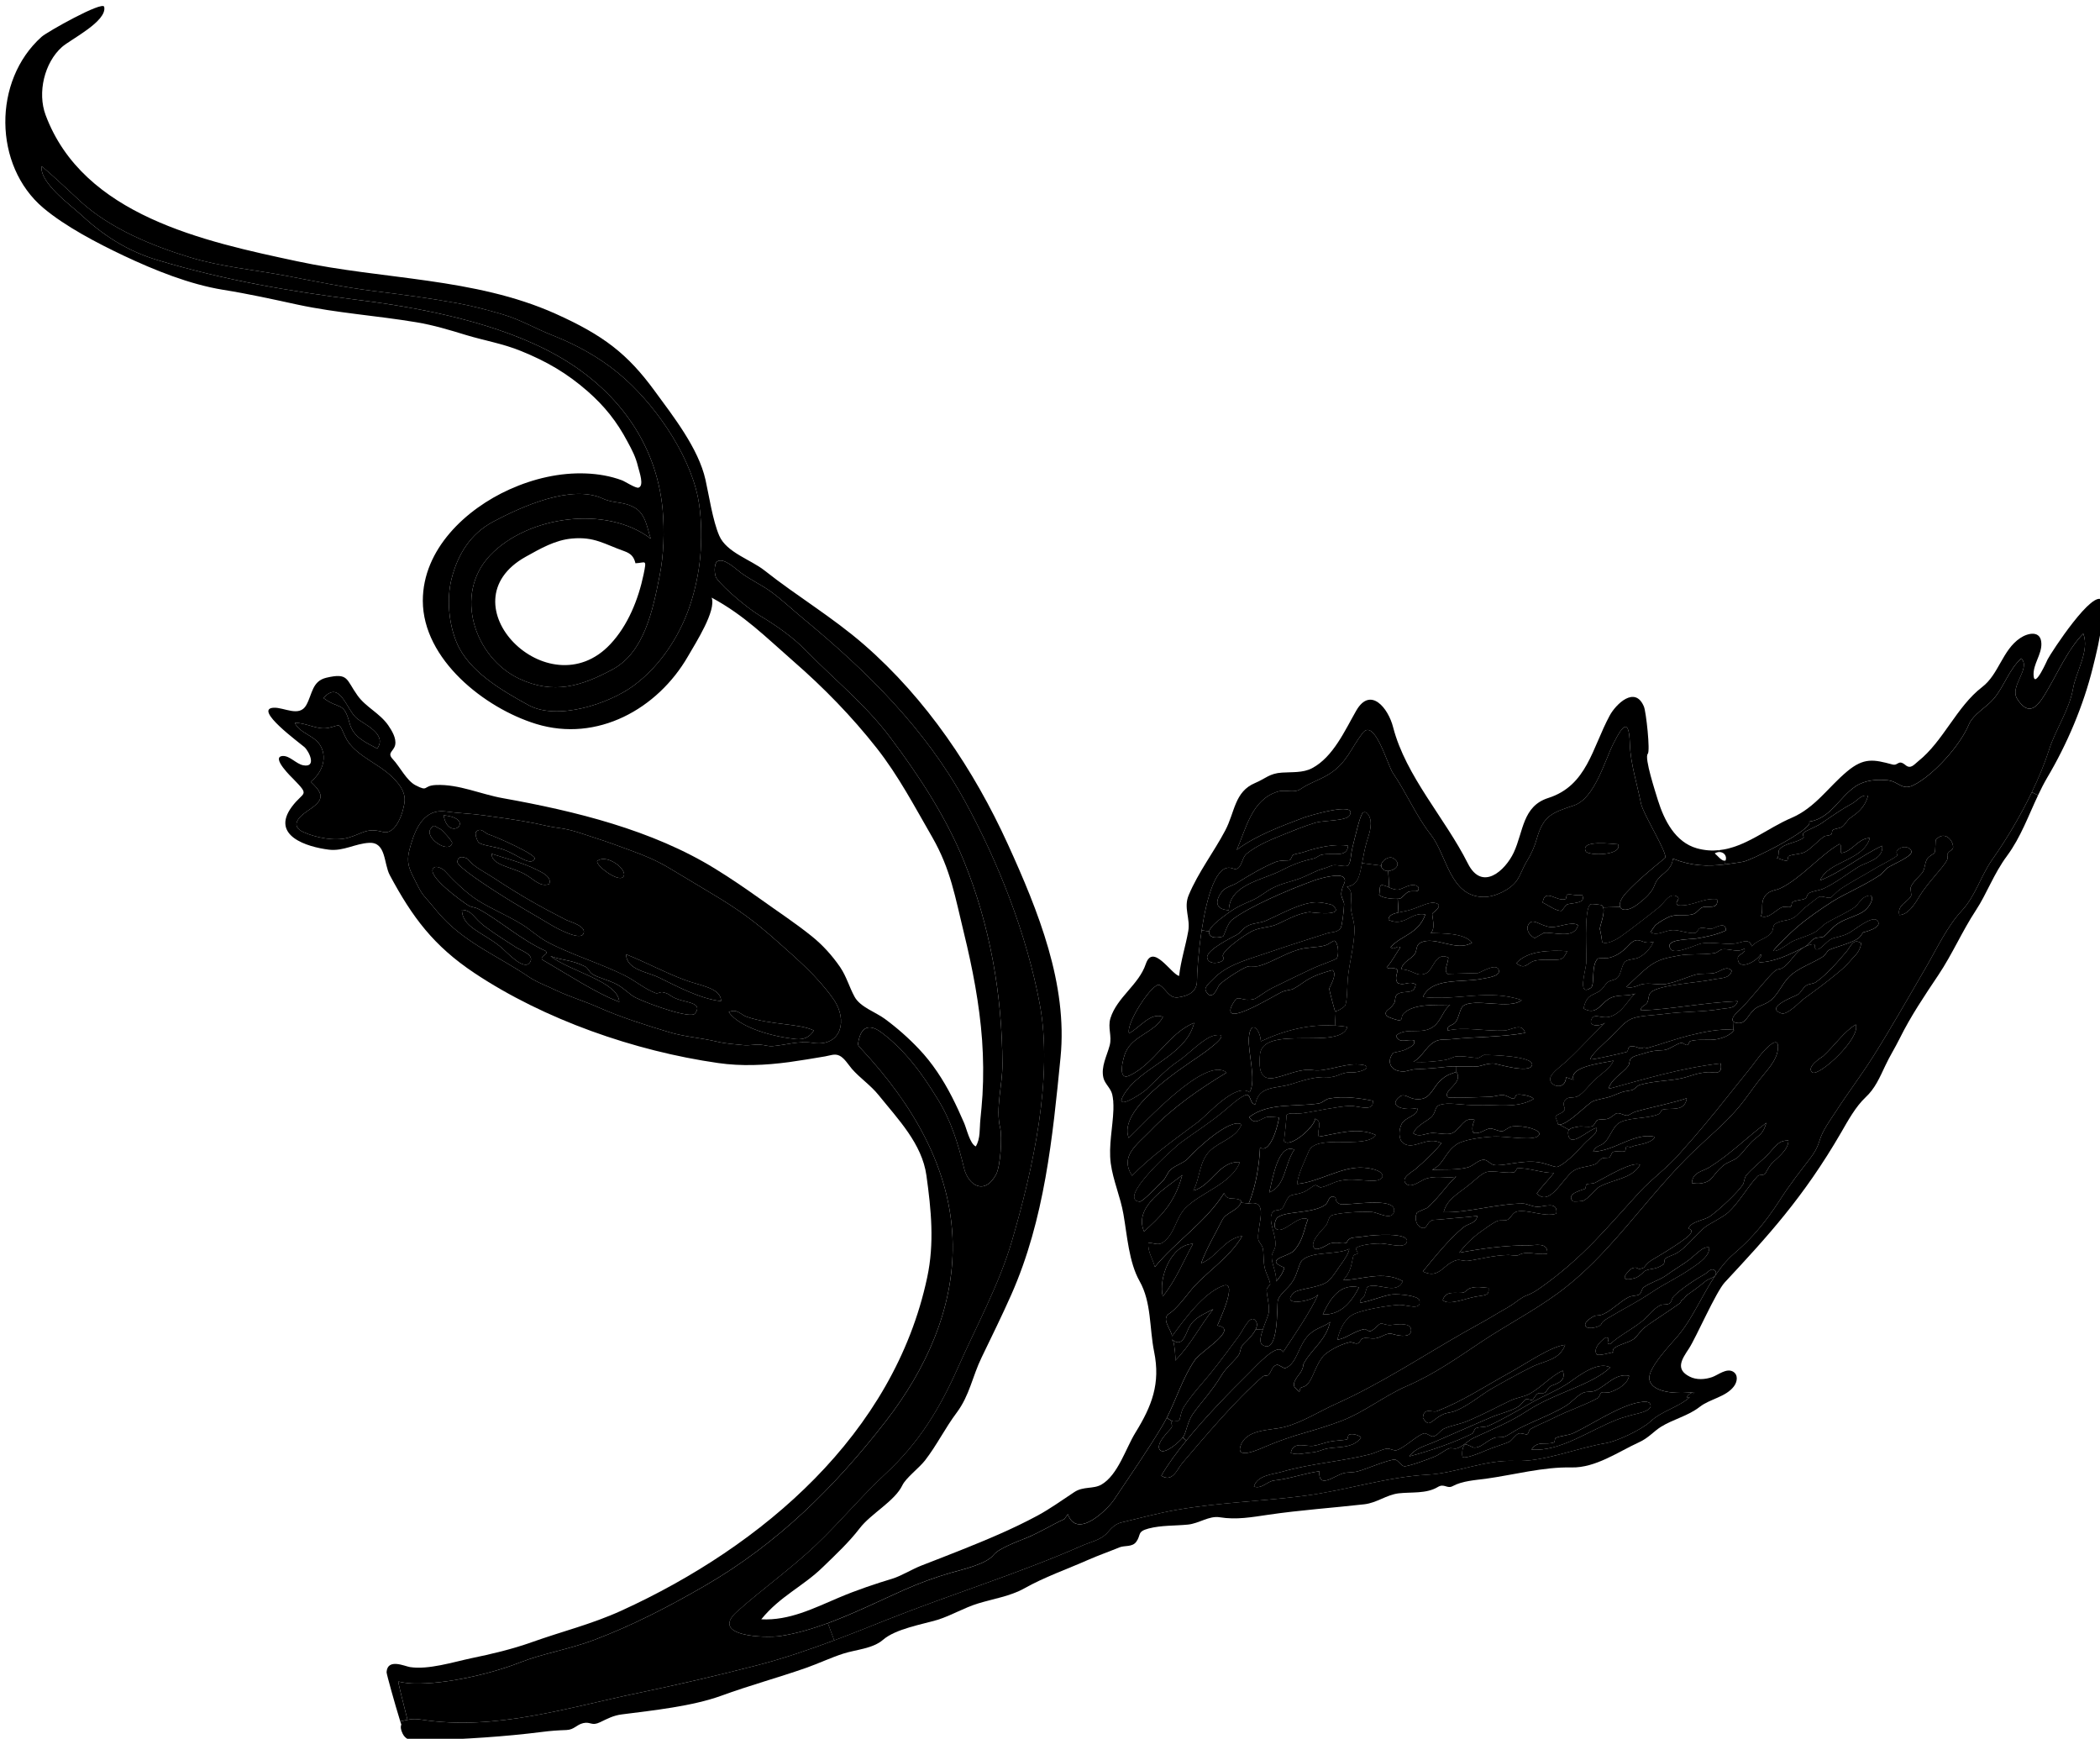 <?xml version="1.0" encoding="utf-8"?>
<svg version="1.1" xmlns="http://www.w3.org/2000/svg" xmlns:xlink="http://www.w3.org/1999/xlink" x="0px" y="0px" width="215px" height="178px" viewBox="-0.299 -0.366 215 178" enable-background="new -0.299 -0.366 215 178" xml:space="preserve">
	<path class="eg-ill-fillable" d="M36.191,73.134c0.7,0.62,3.21,1.61,2.13,3.13c-1.18-0.63-2.45-1.16-2.83-2.6
			c-0.6-2.27-1.03-1.35-2.67-2.57C34.491,69.204,35.141,72.204,36.191,73.134z" />
	<path class="eg-ill-fillable" d="M121.401,135.594c0.54-1.1,1.52-1.4,2.51-1.94c-1.35,1.711-2.35,3.711-3.9,5.271
			c0.091-0.21-0.06-1.56-0.189-2c-0.101-0.09-0.16-0.16-0.08-0.14C120.731,137.614,121.061,136.284,121.401,135.594z" />
	<path class="eg-ill-fillable" d="M135.13,134.193c0.82-1.79,1.84-3.18,3.71-2.779C138.061,132.924,136.981,134.273,135.13,134.193z" />
	<path class="eg-ill-fillable" d="M129.651,121.704c0.359-1.5,0.93-5.07,2.56-4.38C131.17,118.894,131.351,121.004,129.651,121.704z" />
	<path class="eg-ill-fillable" d="M116.831,125.704c-1.12-2.601,2.4-4.54,3.91-5.78C119.951,122.924,118.371,124.273,116.831,125.704z" />
	<path class="eg-ill-fillable" d="M121.84,126.964c-0.989,1.8-1.779,3.77-3.09,5.38C118.281,130.604,119.541,127.034,121.84,126.964z" />
	<path class="eg-ill-fillable" d="M127.561,140.214c-1.851,1.82-4.351,4.36-6.4,6.88l-0.37-0.3c0.021-0.03,0.04-0.061,0.061-0.08
			c0.33-0.5,0.399-1.521,1-2.37c0.85-1.2,1.89-2.24,2.909-3.92c0.54-0.88,1.311-1.43,1.771-2.1c0.17-0.261,0.17-0.7,0.32-0.91
			c0.14-0.2,1.069-0.971,1.409-1.69l0.74-0.02c-0.24,0.699-0.39,1.37-0.069,1.59c1.75,1.17,1.47-4.13,1.6-4.55
			c0.24-0.73,1.04-1.15,1.56-2.011c0.46-0.739,0.601-1.76,0.9-2.06c0.979-0.99,3.51-0.54,4.85-1.19
			c-0.05,0.44-0.479,1.08-0.939,1.71c-0.311,0.421-0.76,1.2-1.25,1.61c-0.82,0.67-3.04,0.74-3.48,1.16
			c-1.529,1.49,1.94,0.91,2.49,0.189c-0.8,1.74-2.4,4.11-3.6,5.891C130.521,136.943,128.3,139.494,127.561,140.214z" />
	<path class="eg-ill-fillable" d="M177.621,97.704c-0.03,1.31,1.78,0.5,2.34-0.37c0.29,0.12-0.43,0.479-0.109,0.81
			c1.47-0.02,3.109-0.8,4.479-1.51c-0.81,0.49-1.229,1.36-1.89,1.91c-0.58,0.479-0.58,0.149-1.03,0.49
			c-0.56,0.42-2.22,2.56-3.37,3.76c-0.16,0.17-1.359,1.1-0.84,1.45l-0.03,0.819c-1.46-0.14-3.06,0.221-4.56,0.58
			c-1.34,0.34-2.75,0.851-4.19,1.26c-0.239,0.061-0.3-0.109-0.51-0.01c-0.4,0.2-0.68-0.26-1.32-0.13
			c-0.239,0.061-0.149,0.43-0.359,0.561c-0.05,0.029-3.59,0.85-3.67,0.75c-0.221-0.25,1.67-1.91,1.97-2.2
			c0.89-0.891,1.38-1.5,2.01-1.851c0.79-0.439,2.32-0.43,3.62-0.6c2.14-0.271,3.79-0.17,5.8-0.51c0.641-0.11,1.431-0.011,1.641-0.79
			c-3.511,0.149-6.66,0.819-9.881,0.95c-0.119-0.431,0.421-0.46,0.62-0.801c0.17-0.279,0.101-0.819,0.38-1.06
			c0.9-0.8,4.82-0.97,6.421-1.32c0.649-0.14,1.68-0.06,1.85-0.88c-0.521-0.61-1.17,0.101-1.78,0.23c-0.6,0.12-1.34,0-1.939,0.17
			c-0.771,0.21-2.03,0.79-3.061,0.96c-0.68,0.109-1.62-0.15-2.39,0.01c-0.29,0.06-0.95,0.48-1.63,0.28
			c0.819-0.721,1.62-1.59,2.47-2.2c0.87-0.61,1.59-0.771,2.92-1.01c1.08-0.21,2.34-0.04,3.66-0.25c0.3-0.04,0.54-0.37,0.82-0.391
			c0.77-0.069,1.54,0.37,2.239-0.069C178.5,97.254,177.63,97.264,177.621,97.704z" />
	<path class="eg-ill-fillable" d="M137.72,86.214c-1.319-0.23-3.069,0.15-4.489,0.63c-0.391,0.14-0.87,0.18-1.12,0.29
			c-0.15,0.07-0.22,0.5-0.37,0.55c-0.15,0.06-0.94-0.01-1.42,0.18c-1.18,0.47-2.73,1.37-4,2.17c-0.33,0.21-1.17,0.43-1.49,0.84
			c-0.82,1.08-0.66,1.859,0.68,1.939c0.051-2.319,2.681-2.939,4.74-3.78c0.48-0.2,0.95-0.47,1.431-0.69
			c0.899-0.4,1.47-0.59,2.51-0.82c0.27-0.06,0.56-0.34,0.819-0.39C136.231,86.894,137.621,87.474,137.72,86.214z M157.75,95.134
			c0.94-0.14,3.16,0.72,3.51-0.8c-0.689-0.42-1.93,0.26-2.8,0.2c-1.08-0.08-1.93-1.12-2.33-0.141c-0.22,0.53,0.33,1.141,0.73,1.28
			C156.861,95.604,157.75,95.174,157.75,95.134z M159.561,92.874c0.08,0,0.409-0.58,0.569-0.65c0.48-0.189,2.051-0.06,1.54-0.99
			c-0.58,0.141-1.01-0.1-1.52-0.02c-0.08,0.01-0.09,0.42-0.16,0.45c-0.88,0.34-2.12-1.19-2.35,0.37
			C158.151,92.244,158.97,92.903,159.561,92.874z M160.151,97.004c-1.681-0.101-4.07-0.08-5.2,1.229c0.88,0.73,1.09,0,1.78-0.22
			c0.84-0.27,2.319,0,2.8-0.21C159.831,97.674,160.031,97.254,160.151,97.004z M142.771,90.714c-0.271,0-0.561-0.11-0.84-0.23
			l-0.101-1.689c0.65-0.04,1.46-0.67,0.54-1.29c-0.46-0.31-1.26,0.23-1.26,0.74l-1.96-0.25c0.06-0.35,0.14-0.75,0.229-1.19
			c0.32-1.5,0.63-1.88,0.66-2.84c0.021-0.7-0.41-1.4-0.8-1.13c-0.3,0.21-0.78,2.4-1.07,3.54c-0.2,0.78-0.14,1.6-0.489,1.87
			c-0.211,0.16-1.03-0.1-1.521-0.03c-0.15,0.03-0.58,0.23-0.97,0.34c-0.851,0.24-1.221,0.53-2.21,0.93
			c-1.011,0.419-1.99,0.52-3.11,1.12c-0.59,0.311-1.17,0.84-1.96,1.19c-1.15,0.51-1.75,0.729-2.97,1.68
			c-0.38,0.29-1.33,0.99-1.45,1.51l-0.76-0.119c0.52-3.381,1.5-6.971,3.17-6.331c0.939,0.36,0.859-1.04,1.43-1.5
			c0.99-0.8,2.19-1.33,3.36-1.8c1.22-0.49,2.45-1.01,3.71-1.39c0.78-0.23,3.14-0.16,3.47-0.73c0.92-1.57-4.55,0.17-4.58,0.18
			c-2.3,0.87-4.979,1.84-6.97,3.34c0.979-2.22,1.52-5.1,4.149-5.95c0.851-0.28,1.681,0.21,2.421-0.3c0.869-0.6,1.92-0.91,2.829-1.47
			c1.86-1.15,2.23-2.59,3.48-4.23c1.24-1.62,2.55,3.28,3.12,4.1c1.38,2.01,2.39,4.42,3.87,6.29c1.66,2.1,1.95,6.38,5.43,6.38
			c1.12,0.01,2.74-0.75,3.38-1.69c0.4-0.59,0.61-1.3,1-1.93c0.45-0.73,0.811-1.51,1.04-2.34c0.69-2.4,1.57-2.66,3.8-3.41
			c2.12-0.71,3.141-4.54,4.04-6.33c1.141-2.27,1.61-2.33,1.69,0.06c0.06,1.98,0.75,4.1,1.13,6.04c0.21,1.11,2.86,5.29,2.46,5.62
			c-1.33,1.08-2.74,2.24-3.94,3.521c-0.6,0.64-0.77,1.17-0.649,1.479l-1.73,0.05c-0.029-0.1-0.08-0.18-0.159-0.239
			c-0.011,0-1.03-0.181-1.16-0.07c-0.69,0.56-0.34,5.32-0.41,5.99c-0.09,0.91-0.93,3.489,0.47,2.55c0.43-0.29-0.01-2.32,0.71-2.99
			c0.061-0.05,0.891-0.06,0.891-0.04c0.81-0.1,1.579-0.56,2.329-1.38c1.021-1.08,1.25,0.11,2.5-0.31
			c-0.319,0.609-0.71,1.13-1.399,1.55c-0.46,0.29-1.25,0.22-1.53,0.49c-0.33,0.3-0.399,1.229-0.74,1.609
			c-0.27,0.3-0.71,0.26-1.029,0.49c-0.271,0.2-0.48,0.67-0.82,0.9c-0.771,0.51-1.35,0.34-1.66,1.8c1.3,0.729,1.71-0.431,2.561-0.971
			c0.88-0.55,1.81-0.21,2.75-0.56c-0.631,0.38-1.23,1.9-2.53,2.34c-0.95,0.33-1.68-0.439-1.99,0.33c-0.31,0.78,1,0.66,1.42,0.32
			c-1.05,0.95-2.47,2.56-3.92,3.899c-0.7,0.641-1.81,1.37-1.71,1.95c0.11,0.7,1.53,1.07,1.63-0.27c0.25,0.09,0.5,0.18,0.76,0.26
			c-0.489-1.38,2.92-1.69,4.091-1.96c-0.32,0.77-1.11,1.229-1.86,1.9c-0.57,0.52-1.21,1.439-1.811,1.75
			c-0.51,0.26-1.159-0.141-1.43,0.689c-0.07,0.22,0.19,0.55,0.09,0.71c-0.239,0.39-0.83,0.43-0.93,0.69
			c-0.01,0.02,0.31,0.77,0.25,0.77c0.05,0.03,0.1,0.04,0.17,0.04l0.97,0.53c-0.06,0.08-0.1,0.18-0.1,0.31
			c0.07,1.761,2.04-0.34,2.91-0.51c0.149,0.521-0.55,0.94-0.99,1.36c-0.47,0.449-0.89,0.96-1.34,1.399
			c-0.28,0.271-1.41,1.29-1.8,1.24c-0.42-0.06-1.09-0.38-1.87-0.49c-1.65-0.239-3.72,0.48-4.53,0.28c-0.33-0.08-0.67-0.53-1.01-0.52
			c-0.62,0.01-1.08,0.64-1.641,0.779c-1.079,0.29-2.52,0.19-3.659,0.24c1.22-0.56,1.239-1.65,2.43-2.54
			c0.74-0.56,2.68-0.79,3.88-0.86c1.37-0.069,4.41,0.57,4.67-0.22c0.15-0.439-1.47-0.96-2.78-0.81
			c-0.319,0.029-0.779,0.47-1.02,0.489c-0.35,0.03-0.93-0.319-1.271-0.279c-0.51,0.069-1.029,0.62-1.68,0.43
			c-0.18-0.33-0.09-0.79,0.12-1.32c-1.17-0.359-1.46,1.07-2.36,1.391c-0.479,0.17-1.43-0.07-2.029-0.04
			c-0.66,0.04-1.261,0.47-1.88,0.02c0.409-0.939,1.59-1.25,2.01-1.84c0.39-0.56,0.109-1.01,1.09-1.15
			c0.85-0.13,2.06,0.131,3.2,0.101c2.25-0.061,4.29,0.38,6.01-0.61c-0.07-0.3-1.41-0.55-1.73-0.439c-0.1,0.04-0.18,0.399-0.31,0.399
			c-0.3,0.011-0.61-0.319-1.06-0.37c-0.36-0.04-0.95,0.181-1.42,0.181c-0.561,0.01-4.171,0.18-4.271,0.029
			c-0.51-0.729,1.65-1.409,0.9-2.579l0.01-0.551c0.28,0.011,0.56,0.021,0.87,0.011c0.359-0.011,1,0.02,1.37-0.03
			c0.279-0.04,1-0.34,1.63-0.28c0.27,0.03,3.6,1.05,3.859,0.17c0.271-0.93-4.119-1.06-4.909-1.05c-0.131,0.01-0.46,0.3-0.62,0.3
			c-0.7-0.01-1.46-0.24-2.33-0.14c-0.09,0.01-0.66,0.28-0.971,0.34c-0.939,0.15-2.1,0.28-3.31,0.2c0.94-0.55,1.26-1.5,2.07-2
			c0.62-0.391,1.1-0.23,1.979-0.33c2.26-0.23,5.16-0.21,7.38-0.63c-0.3-1.11-1.409-0.28-2.13-0.24c-1.939,0.09-4.069-0.42-5.79,0
			c-0.1-0.62,0.46-0.41,0.83-0.9c0.311-0.42,0.431-1.369,0.74-1.609c1.09-0.88,4.83,0.41,6-0.61c-3.37-1.17-6.67,0.101-10.11-0.32
			c0.9-2,3.91-1.46,5.931-1.84c0.699-0.13,1.979-0.27,1.85-0.88c-0.19-0.87-1.84,0.21-2.14,0.271c-0.141,0.02-3.141,0.069-3.11,0.1
			c-0.42-0.43-0.02-0.81,0.08-1.68c-1.33-0.65-1.53,1.239-2.26,1.59c-0.98,0.47-1.28-0.33-2.58-0.4c0.2-0.8,0.979-0.989,1.39-1.55
			c0.26-0.36,0.09-0.91,0.58-1.16c1.51-0.77,3.66,0.99,5.29-0.01c-0.82-1.04-3.09-0.93-4.25-0.99c0.57-0.37,0.12-1.81,0.18-1.979
			c0.04-0.12,1.341-0.91,0.221-1.11c-0.601-0.11-1.601,0.48-2.65,0.771c-0.32,0.09-0.69,0.14-1.03,0.22l-0.08-1.4
			c0.061,0,0.11-0.01,0.16-0.01c0.3-0.04,0.57-0.53,0.931-0.7c0.42-0.189,1.21,0.181,1.02-0.49
			C144.291,89.834,143.3,90.714,142.771,90.714z M162.05,86.774c0.24,0.49,3.78,0.46,3.311-0.71
			C164.831,86.044,161.47,85.564,162.05,86.774z" />
	<path class="eg-ill-fillable" d="M124.931,131.254c-2.03,0.74-4.03,3.52-5.23,5.17c-0.11-0.771-1.18-1.78-0.26-2.34
			c0.58-0.351,1.59-1.61,2.01-2.15c1.54-1.979,4.03-3.38,5.43-5.76c-1.8,0.22-2.6,2.19-4.21,2.78c0.58-1.57,1.41-2.91,2.15-4.4
			c0.399-0.82,1.61-0.96,1.92-1.8l0.81,0.08c2.11-0.4,0.881,2.149,0.96,3.58c0.021,0.37,0.391,0.6,0.48,1.02
			c0.11,0.47,0.04,1.28,0.18,1.931c0.12,0.6,0.53,1.26,0.58,1.739c0,0.05-0.34,0.33-0.37,0.561c-0.029,0.34,0.311,1.63,0.221,2.29
			c-0.04,0.34-0.37,1.06-0.601,1.75l-0.74,0.02c0.15-0.32,0.19-0.63,0-0.88c-0.569-0.75-1.239,0.91-1.75,1.6
			c-0.79,1.061-1.93,2.61-2.859,3.761c-0.771,0.96-1.86,2.09-2.75,3.46c-0.311,0.479-0.351,1.21-0.48,1.359
			c-0.12,0.15-0.6-0.06-0.72,0.091l-0.54-0.341c1-1.96,1.62-4.1,2.89-5.939c0.61-0.9,4.57-3.17,2.29-3.5
			C124.47,134.983,126.531,130.664,124.931,131.254z" />
	<path class="eg-ill-fillable" d="M149.55,131.943c-0.739,0.181-1.79-0.31-2.14,0.78c0.59,0.59,2.34-0.17,3.36-0.35
			c1.04-0.19,1.39-0.061,1.33-0.891c-0.69-0.06-1.21-0.189-1.881,0.021C150,131.563,149.701,131.914,149.55,131.943z M190.25,96.184
			c-0.84-0.54-1.04,0.32-1.49,0.84c-0.85,1-2,2.351-3.149,3.15c-0.29,0.2-0.72,0.16-0.97,0.34c-0.381,0.26-0.591,0.75-0.83,0.9
			c-0.351,0.229-3.54,1.35-1.71,1.96c0.6,0.189,1.979-1.28,2.21-1.44c0.699-0.53,1.71-1.229,2.779-2.09
			c0.92-0.75,1.351-1.03,2.271-2.1C189.611,97.464,190.151,97.023,190.25,96.184z M190.96,81.104c-0.7-0.18-1.09,0.49-1.64,0.79
			c-0.97,0.52-1.89,1.16-3.08,1.98c-0.72,0.49-1.62,0.75-1.9,1.03c-0.159,0.17,0.11,0.42-0.01,0.51c-0.81,0.55-1.89,0.51-2.46,1.18
			c-0.16,0.19,0.021,0.89-0.32,0.91c0.36-0.05,0.73,0.3,1.12,0.22c0.08-0.02,0.07-0.42,0.16-0.45c0.5-0.23,1.16-0.16,1.68-0.43
			c0.57-0.3,1.23-1.06,1.9-1.55c0.25-0.17,0.48-0.06,0.771-0.24c0.109-0.06,0.06-0.38,0.159-0.45c0.261-0.17,0.65-0.13,0.971-0.34
			c0.27-0.18,0.5-0.67,0.83-0.9C189.861,82.854,190.571,82.374,190.96,81.104z M197.05,87.504c-0.29,0.36-0.239,0.95-0.479,1.37
			c-0.18,0.32-1.05,1.01-1.25,1.6c-0.05,0.18,0.1,0.76,0.04,0.87c-0.37,0.68-1.45,0.92-1.2,1.96c0.86-0.01,1.58-1.11,2.01-1.85
			c0.851-1.431,2.44-2.95,2.86-3.76c0.16-0.3-0.03-0.48,0.06-0.66c0.19-0.34,0.561-0.38,0.57-0.65c0.03-0.73-0.88-1.77-1.76-0.79
			c-0.07,0.07-0.021,1.07-0.13,1.31C197.71,87.044,197.281,87.214,197.05,87.504z M163.411,121.144c1.41-0.8,3.35-0.81,4.2-2.26
			c-0.75-0.41-3.311,1.15-4.55,1.8c-0.341,0.181-0.65,0.07-0.92,0.19c-0.101,0.04-0.061,0.39-0.16,0.45
			c-0.19,0.119-1.96,0.46-1.29,1.25c0.12,0.14,1.04-0.021,1.04,0.01C162.38,122.324,163.01,121.374,163.411,121.144z
			 M137.771,146.534c-0.061,0.05-0.08,0.439-0.16,0.46c-0.51,0.1-1.11,0.09-1.78,0.22c-0.52,0.11-1.2,0.37-1.68,0.43
			c-0.78,0.101-2.061-0.529-2.3,0.73c0.77,0.229,1.149,0.04,1.88-0.021c0.689-0.06,0.859-0.12,1.479-0.34
			c1.15-0.38,2.91,0.05,3.83-1.2C138.951,146.574,138.081,146.304,137.771,146.534z M156.59,139.534c1.28-0.62,2.78-0.66,3.351-2.23
			c-1.48,0.17-3.971,1.91-5.59,2.8c-2.79,1.54-4.881,2.95-7.54,3.99c-0.46,0.18-1.36-0.45-1.431,0.69
			c0.03-0.011,0.16,0.359,0.5,0.52c0.301,0.14,0.84-0.61,1.69-0.939c0.32-0.12,0.8-0.15,1.12-0.29c1.39-0.561,2.75-1.73,3.7-2.271
			C153.72,141.044,155.361,140.134,156.59,139.534z M172.92,129.434c0.86-0.58,1.82-1.26,1.771-2.1c-0.71-0.16-1.46,0.89-2.42,1.53
			c-0.65,0.439-1.34,0.869-2,1.34c-0.681,0.489-1.67,0.739-2.311,1.229c-0.18,0.15-0.22,0.59-0.42,0.71
			c-0.27,0.17-0.76,0.101-1.12,0.29c-0.85,0.44-1.66,1.29-2.47,1.681c-0.59,0.289-0.75,0.09-1.12,0.289
			c-0.12,0.061-0.92,0.521-0.83,0.9c0.12,0.51,1.22,0.17,1.32,0.12c0.57-0.25,0.04-0.28,0.979-0.84
			c2.011-1.21,2.631-1.42,4.521-2.67C170.371,130.884,171.411,130.483,172.92,129.434z M174.321,130.784
			c0.46-0.381,1.21-0.32,1.04-1c-0.46-0.48-0.71,0.05-1.13,0.29c-0.811,0.449-2.4,1.46-3.19,2.279c-0.2,0.221-0.18,0.54-0.41,0.71
			c-0.27,0.181-0.609,0.051-0.92,0.181c-0.729,0.33-1.279,1.17-1.96,1.699c-1.08,0.841-2.29,1.44-3.189,2.28
			c-0.65,0.021,0.21-0.68-0.45-0.67c-0.25,0.12-1.4,1.07-0.94,1.72c0.141,0.2,1.32-0.149,1.63-0.199
			c-0.01,0.029-0.029,0.06-0.05,0.069c0.17-0.08,0.16-0.1,0.05-0.069c0.04-0.12,0.04-0.33,0.11-0.381
			c0.48-0.43,1.47-0.579,2.05-0.979c0.36-0.26,0.66-0.82,1.08-1.16c0.87-0.67,2.51-1.689,3.601-2.479
			c0.21-0.141,0.109-0.301,0.31-0.4c0.28-0.13,0.17-0.24,0.52-0.5C173.161,131.684,173.55,131.424,174.321,130.784z M179.8,107.804
			c-1.06,1.43-2.199,2.771-3.3,4.17c-0.77,0.98-1.54,1.92-2.33,2.86c-0.34,0.41-0.689,0.819-1.05,1.24
			c-0.479,0.56-1,1.119-1.479,1.68c-1.24,1.43-2.801,2.53-4.07,3.899c-1.521,1.66-3,3.36-4.561,4.98
			c-1.729,1.79-3.619,3.45-5.67,4.88c-0.46,0.33-0.84,0.54-1.35,0.74c-0.56,0.22-0.9,0.55-1.4,0.89
			c-0.569,0.391-1.199,0.7-1.779,1.061c-1.061,0.649-2.16,1.22-3.24,1.84c-4.351,2.49-8.47,5.22-13.061,7.29
			c-1.72,0.77-3.5,1.92-5.3,2.38c-1.46,0.38-3.97,0.17-4.52,2c-0.431,1.4,2.09,0.21,2.68-0.04c1.14-0.49,2.7-1.03,3.89-1.36
			c1.19-0.34,2.41-0.71,3.71-1.199c2.391-0.9,4.41-2.561,6.74-3.58c2.811-1.21,5.181-2.891,7.641-4.53
			c2.689-1.79,5.229-3.08,7.779-4.93c3.62-2.631,6.46-6.15,9.34-9.54c1.48-1.73,2.971-3.45,4.62-5.03
			c1.58-1.521,3.37-2.98,4.761-4.69c0.689-0.85,1.29-1.75,1.96-2.609c0.71-0.92,1.77-1.931,1.909-3.141
			C181.931,105.264,180.181,107.304,179.8,107.804z M159.931,143.604c-1.36,0.811-3.171,1.48-4.711,2.261
			c-0.529,0.27-1.1,0.71-1.489,0.84c-0.36,0.12-0.761,0.01-1.07,0.13c-0.91,0.38-1.32,1.02-2.05,0.99
			c-0.16-0.011-0.79-0.4-0.91-0.33c-0.39,0.279-0.29,1.25-0.27,1.27c0.199,0.26,1.729-0.36,2.449-0.67
			c0.83-0.36,1.86-0.63,2.351-0.88c0.27-0.13,0.63-0.73,0.979-0.84c0.21-0.07,0.771,0.13,0.811,0.109c0.22-0.09,0.16-0.42,0.37-0.55
			c0.439-0.29,1.81-0.85,2.449-1.18c1.5-0.76,3.17-1.29,4.46-2.01c0.141-0.08,0.21-0.48,0.36-0.551c0.25-0.119,0.62,0.051,0.87-0.04
			c0.87-0.3,1.8-0.84,1.96-1.689c-1.4-0.26-2.26,0.96-3.43,1.52c-0.41,0.19-0.86,0.051-1.28,0.23
			C161.181,142.474,160.641,143.184,159.931,143.604z M160.851,146.313c-0.631,0.301-1.4,0.28-1.891,0.53
			c-0.09,0.04-0.06,0.42-0.16,0.45c-0.869,0.3-1.68-0.23-2.3,0.729c2.91,0.25,5.95-1.979,8.75-3.06c0.37-0.15,1-0.34,1.53-0.48
			c0.52-0.14,2.41-0.439,1.8-1.239c-0.03-0.04-0.26-0.11-0.31-0.11C166.25,143.034,162.97,145.294,160.851,146.313z M179.981,93.424
			c0.859,0.31,1.479-0.65,2.2-0.93c0.239-0.091,0.63,0.08,0.859-0.04c0.101-0.04,0.08-0.38,0.16-0.45c0.27-0.23,1-0.2,1.33-0.39
			c0.18-0.091,0.189-0.461,0.37-0.551c0.47-0.25,1.05-0.25,1.53-0.479c1.22-0.58,2.359-1.47,3.489-2.18
			c0.851-0.53,2.66-0.81,2.48-2.19c-2.19,1.03-4.101,2.65-6.36,3.55c0.851-2.01,4.41-1.99,5.101-4.34
			c-1.21,0.01-1.771,1.38-2.921,1.53c-0.199-0.24,0.141-0.74-0.189-0.92c-1.89,1.06-3.91,3.49-6.021,4.52
			c-0.579,0.29-1.22,0.16-1.689,0.94C179.951,92.104,180.25,92.844,179.981,93.424z M178.47,119.974
			c-0.18,0.23-0.22,0.76-0.319,0.91c-0.561,0.84-2.431,2.59-3.36,3.25c-0.53,0.38-1.609,0.5-2.05,0.98
			c-0.46,0.52,0.29,0.14,0.09,0.72c-0.17,0.51-3,2.189-4.06,2.819c-0.46,0.28-0.73,0.73-0.78,0.75c-0.8,0.36-0.49-0.21-1.22,0.08
			c-0.23,0.101-1.71,1.561,0.34,0.98c0.39-0.11,0.939-0.67,0.939-0.7c0.73-0.36,1.08-0.09,1.931-0.68
			c0.189-0.13,0.06-0.47,0.22-0.61c0.22-0.2,0.91-0.39,1.22-0.59c1.04-0.66,1.65-1.6,2.79-2.59c0.431-0.37,1.83-1,2.42-1.54
			c1.181-1.09,1.99-2.64,3.011-3.71c0.21-0.22,0.489-0.03,0.76-0.24c0.09-0.07,0.319-0.67,0.729-1.1c0.471-0.49,1.69-1.36,1.67-2.32
			c-0.97,0-1.189,0.44-2.01,1.34C180.21,118.364,179.081,119.224,178.47,119.974z M177.581,118.134c0.51-0.42,1.11-1.33,1.66-1.8
			c0.62-0.53,0.979-0.66,1.3-1.76c-2.05,1.54-3.72,3.25-5.87,4.579c-0.64,0.391-1.72,0.48-1.75,1.601
			c0.271,0.03,0.65,0.08,1.011,0.01c1.159-0.22,0.979-0.76,2.17-1.79C176.531,118.594,177.181,118.464,177.581,118.134z
			 M142.981,111.914c-1.261,1.029,0.609,1.439,1.81,1.149c0.21,0.78-1.25,0.9-1.6,1.65c-0.29,0.6-0.33,1.56,0.16,1.93
			c1.1,0.82,2.43-0.79,3.92,0.021c-0.65,0.859-1.73,1.85-2.641,2.64c-0.279,0.26-1.71,0.96-0.89,1.57c0.55,0.399,1.51-0.49,2.1-0.63
			c1.17-0.28,2.03,0.04,2.95-0.15c-0.75,0.56-1.939,2.36-3,3.2c-0.08,0.06-0.99,0.399-1.03,0.49c-0.279,0.609-0.04,1.34,0.48,1.529
			c0.59,0.21,0.479-0.54,1.13-0.79c-0.01,0,1.01-0.06,1.58-0.13c1-0.109,2.14-0.149,3.01-0.3c-0.12,0.8-0.939,0.771-1.45,1.19
			c-1.489,1.25-2.77,2.85-4.14,4.51c1.74,0.84,2.05-0.79,3.48-1.16c0.319-0.09,0.71,0.13,1.159,0.07
			c1.36-0.19,2.471-0.551,4.131-0.601c0.079,0,0.85,0.11,1.02,0.021c0.91-0.51,1.72,0.02,2.95-0.15c0.13-1.24-1.3-0.84-1.92-0.85
			c-2.25-0.03-5.04,0.359-7.08,0.75c0.51-0.73,1.39-1.601,2.33-2.25c0.439-0.311,1.08-0.79,1.54-0.99
			c0.29-0.13,0.79,0.01,1.069-0.14c0.36-0.181,0.511-0.75,0.98-0.841c1.14-0.229,2.81,0.61,4.01,0.221c0.2-1.351-1.3-0.67-1.97-0.7
			c-0.5-0.021-1.061-0.32-1.42-0.33c-2.561-0.02-5.74,0.97-8.141,0.88c0.29-1.229,1.33-1.81,2.48-2.7c0.67-0.52,1.33-1.22,1.85-1.39
			c0.67-0.23,1.99,0.16,2.9,0c0.1-0.02,0.26-0.4,0.31-0.41c1.21-0.05,2.561,0.51,3.75,0.48c-0.569,0.72-1.199,1.33-1.76,2.1
			c1.311,1.4,2.601-1.46,3.7-2.28c0.62-0.449,1.51-0.399,2.3-0.72c0.24-0.1,0.42-0.49,0.72-0.6c0.21-0.07,0.58-0.021,0.71-0.09
			c0.15-0.07,0.221-0.49,0.37-0.551c0.36-0.149,0.9,0.03,1.221-0.08c0.1-0.029,0.06-0.42,0.159-0.46
			c0.171-0.069,0.351,0.091,0.511,0.011c0.489-0.24,2.029-0.28,2.399-1.021c-2.1-0.49-4.08,1.44-6.319,1.521
			c0.26-0.65,0.77-0.551,1.18-0.95c0.52-0.51,0.79-1.46,1.35-1.91c0.86-0.68,2.9-0.48,4.091-0.95c0.3-0.12,0.329-0.45,0.51-0.5
			c0.77-0.22,2.25,0.29,2.46-1.17c-1.351,0.48-3.44,0.87-5.26,1.38c-0.28,0.08-0.671,0.38-0.82,0.391
			c-0.32,0.04-0.76-0.311-1.11-0.221c-0.149,0.04-0.55,0.431-0.87,0.55c-0.31,0.101-0.899,0.051-1.069,0.131
			c-0.24,0.119-0.32,0.58-0.57,0.649c-0.37,0.11-1.06-0.03-1.38,0.03c-0.36,0.07-0.79,0.11-0.98,0.33l-0.97-0.53
			c0.84,0,2.89-2.14,3.37-2.37c0.53-0.25,1.25-0.29,1.89-0.52c1.051-0.391,0.98-0.471,2.09-0.63c0.341-0.051,0.54-0.45,0.87-0.551
			c1.49-0.43,3.11-0.399,4.341-0.689c0.899-0.21,1.46-0.53,2.6-0.61c0.64-0.05,1.56,0.41,1.34-0.899
			c-4.03,0.46-7.729,1.59-11.479,2.609c0.22-0.979,1.42-1.569,2.02-2.359c0.14-0.181,0.09-0.61,0.26-0.75
			c0.33-0.29,0.75-0.341,1.391-0.54c0.739-0.24,1.06-0.271,1.979-0.32c0.57-0.04,1.24-0.64,1.79-0.74
			c0.19-0.029,0.43,0.26,0.61,0.221c0.16-0.04,0.18-0.36,0.31-0.4c0.8-0.25,1.99-0.03,2.8-0.21c0.65-0.15,1.341-0.42,1.69-0.94
			c-0.021,0-0.05,0-0.07,0l0.03-0.819c0.1,0.06,0.24,0.109,0.46,0.12c0.8,0.06,0.96-0.82,1.7-1.45c0.42-0.351,1.149-0.45,1.7-0.94
			c0.75-0.66,1.13-1.689,1.859-2.399c0.92-0.881,2.42-1.36,3.44-2.03c0.26-0.17,0.37-0.53,0.58-0.65c0.47-0.27,2.109-0.63,2.96-1.17
			c0.35-0.229,0.46-0.59,0.569-0.649c-0.01,0.01,2.08-0.471,1.44-1.2c-0.52-0.601-2.35,0.99-3.01,1.319
			c-0.65,0.33-1.351,0.381-1.74,0.58c-0.479,0.261-1.02,1.011-1.39,1.051c-0.62,0.06,0.3-0.9-1.061-0.37
			c-0.13,0.05-0.26,0.109-0.37,0.18c0.061-0.04,0.11-0.06,0.16-0.09c0.391-0.2,0.62-0.66,0.98-0.84c0.279-0.15,0.729-0.07,0.92-0.19
			c0.38-0.24,0.859-0.95,1.49-1.35c0.89-0.561,2.1-0.82,2.67-1.28c0.949-0.75,1.21-2.09-0.03-1.37c-0.28,0.16-0.69,0.79-0.83,0.9
			c-0.74,0.58-1.95,1.08-2.97,1.68c-0.48,0.28-0.8,0.73-1.19,0.95c-0.859,0.49-2,0.7-2.609,1.12c-0.311,0.22-1.41,0.989-1.641,0.79
			c-0.08-0.08,1.72-1.84,2.38-2.4c1.04-0.89,2.391-1.84,3.65-2.64c1.52-0.94,2.92-1.44,4.88-2.71c0.24-0.16,0.5-0.57,0.77-0.75
			c0.511-0.33,2.311-1.09,2.41-1.53c0.141-0.54-0.93-0.89-1.47-0.18c-0.12,0.17,0.11,0.43-0.01,0.51
			c-0.65,0.47-1.74,0.97-2.561,1.48c-1.01,0.62-2.14,1.18-3.239,1.93c-0.36,0.25-0.83,0.79-0.971,0.85
			c-0.33,0.12-0.85-0.21-1.17-0.07c-0.189,0.07-1.069,0.801-1.39,1.04c-0.43,0.311-0.811,0.851-1.24,1.101
			c-0.62,0.359-1.399,0.229-1.939,0.68c-0.171,0.13-0.15,0.57-0.271,0.75c-0.52,0.771-1.47,0.78-2.06,1.49
			c-0.33-0.91-0.96-0.37-1.771-0.28c-1.06,0.12-2.35-0.2-3.399-0.01c-0.44,0.08-2.681,1.17-3.11,0.61
			c-0.84-1.08,1.88-1.011,2.61-1.12c0.93-0.15,2.04-0.37,3.01-0.82c0.01-1.04-1.15-0.21-1.47-0.17
			c-0.351,0.04-0.841-0.18-1.171-0.07c-0.199,0.061-0.3,0.471-0.52,0.5c-0.69,0.08-1.59-0.319-2.28-0.3
			c-0.859,0.04-1.529,0.63-2.29,0.22c0.221-0.27,0.36-0.59,0.62-0.8c0.24-0.2,1.04-0.71,1.49-0.84c0.79-0.24,1.62,0.01,2.29-0.22
			c0.39-0.13,0.59-0.561,0.93-0.69c0.48-0.189,1.72,0.28,1.49-0.84c-1.5-0.13-2.49,0.76-3.98,0.64
			c-0.46-0.35,0.261-0.569-0.04-0.859c-0.8-0.57-1.329,0.56-1.89,1.029c-0.91,0.75-2.91,2.28-3.97,3.04
			c-0.311,0.221-1.44,0.891-1.891,0.53c0.051,0.03-0.22-1.5-0.229-1.28c0.02-0.43,0.56-1.649,0.35-2.25l1.73-0.05
			c0.17,0.42,0.92,0.42,1.85-0.31c0.66-0.521,1.4-1.13,1.69-1.95c0.41-1.18,1.7-1.25,1.87-2.68c1.92,0.76,3.489,0.8,5.3,0.59
			c0.58-0.07,1.189-0.16,1.85-0.27c0.891-0.14,7.41-3.44,6.79-4.11c2.19-0.31,3.08-2.5,4.761-3.62c0.97-0.64,2.14-0.72,3.26-0.62
			c1.149,0.11,1.479,1.09,2.66,0.51c2.06-1.02,4.8-4.1,5.67-6.2c0.449-1.08,1.819-1.78,2.56-2.66c1.061-1.26,1.57-3.01,2.811-4.12
			c1.02,1.03-1.25,2.86-0.41,4.15c1.16,1.81,2.029,0.84,2.819-0.45c1.33-2.19,2.33-4.6,3.94-6.24c0.67,1.77-0.75,3.89-1.05,5.64
			c-0.38,2.18-1.78,4.14-2.45,6.25c-0.45,1.4-1.06,2.88-1.771,4.35c-1.18,2.45-2.619,4.87-4.05,6.89c-1.17,1.67-1.72,3.72-3.09,5.2
			c-1.55,1.67-2.57,3.899-3.71,5.859c-1.78,3.05-3.42,5.96-5.31,8.97c-1.25,2-2.69,3.87-3.96,5.851
			c-0.591,0.899-1.311,1.88-1.62,2.92c-0.29,0.95-0.74,1.53-1.37,2.33c-0.69,0.88-1.351,1.77-1.99,2.68
			c-0.86,1.21-2.3,3.9-5.33,6.48c-2.6,2.21-3.67,5.93-5.79,8.46c-0.64,0.76-3.17,3.359-2.93,4.479c0.33,1.58,3.49,1.42,4.649,1.29
			c-0.869,0.09-0.989,0.86-0.47,0.48c-1.21,1.09-2.89,1.42-4.08,2.529c-0.87,0.811-3.39,2.021-4.56,2.211
			c-3.061,0.52-6.37,1.939-9.28,1.819c-3.149-0.13-6.04,1.26-8.939,1.41c-4.25,0.23-8.45,1.63-12.69,2.17
			c-4.31,0.55-8.68,0.68-12.97,1.42c-1.91,0.33-3.79,0.851-5.67,1.29c-0.721,0.17-1.04,0.57-1.511,1.09
			c-0.689,0.75-1.71,0.91-2.6,1.311c-6.32,2.79-13.28,4.92-19.97,7.58c-1.78,0.71-3.57,1.43-5.37,2.1l-0.65-1.76
			c2.68-0.99,5.3-2.29,7.79-3.4c1.7-0.75,3.08-1.25,4.78-1.75c1.15-0.33,3.66-0.88,4.41-1.85c0.5-0.65,2.52-1.391,3.36-1.73
			c1.45-0.6,2.56-1.33,3.87-1.92c0.12-0.17,0.24-0.33,0.36-0.5c0.96,2.66,4.12-0.569,4.72-1.47c1.66-2.49,3.41-5,4.95-7.57
			c0.16-0.27,0.31-0.55,0.46-0.83l0.54,0.341c-0.15,0.22,0.07,0.409-0.05,0.659c-0.101,0.19-1.79,1.71-1.16,2.32
			c0.46,0.44,1.89-0.79,2.3-1.3l0.37,0.3c-1,1.23-1.9,2.46-2.56,3.6c1.14,0.761,1.64-0.689,2.149-1.29
			c2.36-2.76,5.351-6.34,8.23-8.859c0.149-0.12,0.479-0.07,0.56-0.141c0.34-0.31,0.37-0.93,0.88-1.05c0.25-0.06,0.69,0.41,0.91,0.32
			c1.2-0.5,1.28-2.34,2.4-3.42c0.75-0.72,1.47-0.75,2.149-1.29c-0.42,1.86-1.85,2.74-2.66,4.18c-0.189,0.33,0.021,0.29-0.319,0.91
			c-0.17,0.311-1.07,1.17-0.58,1.67c0.79,0.811,0.17,0.021,0.71-0.09c1.03-0.21,1.14-1.97,2.14-3.17c0.3-0.37,1.58-1.18,2.71-1.43
			c0.23-0.051,0.551,0.189,0.811,0.119c0.26-0.069,0.3-0.42,0.52-0.5c0.351-0.14,0.92,0.061,1.37-0.029
			c0.71-0.13,1.08-0.61,1.69-0.431c0.699,0.21,2.05,0.44,1.89-0.529c-0.12-0.681-1.62-0.44-2.08-0.391
			c-0.39,0.04-0.92-0.18-0.96-0.17c-0.35,0.09-0.66,0.65-1.13,0.8c-0.17,0.051-0.44-0.25-0.61-0.21
			c-1.01,0.181-1.97,1.021-2.76,1.07c0.2-0.8,0.54-1.79,1.36-2.42c0.819-0.64,4.149-1.11,5-1.14c0.729-0.021,2.319,0.649,2.04-0.471
			c-0.13-0.479-2.101-0.64-2.69-0.6c-0.82,0.04-2.42,0.75-3.36,0.85c-0.109-0.34,0.211-0.359,0.41-0.699
			c0.07-0.11,0.23-0.851,0.32-0.91c0.95-0.55,3.01,0.91,3.62-0.601c-2.04-1.1-4.17-0.14-6.09-0.1c0.76-0.9,0.779-1.37,1-2.37
			c0.069-0.33,0.42-0.24,0.46-0.35c0.069-0.15-0.26-0.44-0.141-0.561c0.29-0.29,1.57-0.479,2.551-0.47
			c0.83,0.02,2.6,0.63,2.649-0.26c0.05-0.87-3.42-0.62-4.26-0.48c-0.68,0.11-1.17,0.101-1.43,0.181
			c-0.44,0.149-0.44,0.479-0.521,0.5c-0.72,0.159-0.68-0.171-1.72,0.069c-0.04,0.01-1.21,0.8-1.54,0.49
			c-0.61-0.59,0.84-1.93,1.16-2.32c0.24-0.29,0.27-0.84,0.52-1.01c0.45-0.29,3.08-0.479,4.23-0.39c0.58,0.05,2.05,0.93,2.24-0.061
			c0.289-1.62-4.98-0.52-5.53-0.75c-0.76-0.319-0.13-0.66-0.75-0.779c-0.51,0.079-0.38,0.6-0.83,0.899
			c-1.351,0.9-4.3,0.561-4.9,1.34c-0.27,0.36-0.22,0.91-0.17,0.971c0.71,0.92,2.34-1.471,3.37-0.86
			c-0.36,0.67-0.43,2.15-1.479,3.229c-0.58,0.601-3.101,0.841-0.94,1.71c-0.19,0.65-0.52,1.021-0.84,1.41
			c0.04-0.96-0.46-1.72-0.46-2.55c0-0.3,0.33-0.729,0.37-1.06c0.14-1.13-0.75-2.49-0.351-3.36c0.21-0.46,0.66-0.19,1.03-0.49
			c0.25-0.21,0.42-0.97,0.78-1.26c0.26-0.21,0.62-0.14,1.33-0.39c0.52-0.17,0.979-0.641,1.279-0.74c0.17-0.05,0.431,0.25,0.61,0.22
			c0.61-0.109,1.29-0.55,1.94-0.68c1.26-0.26,1.96-0.01,3.399,0c1.32,0.02,1.51-1.12-0.89-1.33c-2.271-0.21-4.601,1.46-6.891,1.66
			c0.07-0.98,0.811-2.41,1.181-3.33c0.729-1.86,5.72-0.16,6.89-1.67c-1.91-0.891-4.08-0.101-5.85,0.16
			c-0.271-0.54,0.47-1.57-0.38-1.841c-0.021,0.801-2.561,3.07-3.19,2.29c0.01,0.011,0.31-2.72,0.25-2.64
			c0.271-0.34,0.91-0.09,1.78-0.229c1.13-0.171,3.51-0.681,4.689-0.73c0.87-0.04,2.44,0.7,2.4-0.52
			c-1.41-0.28-2.98-0.511-4.521-0.23c-0.31,0.06-0.689,0.44-1.029,0.5c-2.42,0.36-5.21-0.1-7.13,1.4
			c0.58,0.93,1.229,0.09,1.869-0.021c0.15-0.02,1.15,0.04,1.171,0.07c0.06,0.07-0.74,3.81-1.931,3.07
			c-0.069,1.55-0.37,3.869-1.16,5.72l-0.81-0.08c0.02-0.061,0.04-0.12,0.05-0.18c-0.63-0.511-1.41,0.13-1.76-0.801
			c-1.88,2.98-4.88,4.88-7.09,7.561c-0.21-0.84-0.74-1.54-0.67-2.45c0.58-0.06,0.97,0.32,1.52-0.08c1.23-0.9,1.271-2.49,2.3-3.52
			c1.62-1.631,4.65-2.42,5.561-4.681c-2.141-0.149-2.9,2.431-4.771,2.92c0.7-1.3,0.59-2.989,1.69-4.069c1-0.98,2.68-1.301,3.25-2.71
			c-1.13-0.721-4.601,2.489-5.38,3.38c-0.53,0.6-1.271,0.72-1.86,1.229c-0.38,0.32-0.49,0.9-0.89,1.24
			c-0.33,0.28-1.99,2.1-2.32,2.06c-2.37-0.289,3.69-5.649,4.16-6c1.52-1.13,3.11-2.109,4.56-3.34c0.641-0.529,1.29-1.17,2.04-1.54
			c0.7-0.35,0.48,0.95,1.101,0.91c0.33-1.92,2.069-1.58,3.62-2.05c1.239-0.38,2.479-0.82,3.8-0.73c0.88,0.07,1.39-0.51,2.22-0.479
			c1.4,0.07,2.78-0.8,0.71-0.83c-1.42-0.03-3.25,0.79-4.439,0.59c-2.54-0.41-5.881,3-5.44-1.6c0.3-3.11,8.21-0.38,8.96-2.82
			c-0.43-0.07-0.86-0.12-1.28-0.14l0.08-1.49c0.33,0,0.91-0.49,0.931-0.51c0.26-0.42,0.229-1.971,0.3-2.79
			c0.13-1.521,0.609-3.141,0.689-4.87c0.04-0.84-0.3-1.65-0.37-2.34c-0.069-0.851,0.311-1.78-0.42-2.2
			c1.11-0.21,1.271-0.91,1.561-2.43l1.96,0.25c0,0.17,0.09,0.34,0.32,0.47c0.109,0.06,0.25,0.09,0.399,0.08l0.101,1.689
			c-0.351-0.149-0.671-0.3-0.881-0.199c-0.1,0.05-0.1,0.96-0.159,0.96c0.29,0.3,1.319,0.439,1.909,0.399l0.08,1.4
			c-0.56,0.12-1.029,0.3-1.02,0.76c1.7,0.75,2.27-0.86,3.77-0.55c-0.75,2.04-2.439,2.09-3.56,3.35c0.5,0.36,0.56-0.229,1.01,0.011
			c-0.6,0.859-0.72,1.239-1.41,2.069c0.45,0.24,0.641-0.09,1.12,0.22c0,0.37-0.359,0.91,0.021,1.37c0.75,0.32,1.05-0.279,1.83,0.13
			c-0.12,1.16-1.23,0.521-1.9,1.04c-0.26,0.21-0.14,0.62-0.31,0.91c-0.421,0.71-1.07,0.71-0.79,1.25
			c0.079,0.16,1.229,0.521,1.369,0.49c0.341-0.1,0.08-0.37,0.41-0.71c1.04-1.05,3.38-0.83,4.75-0.89
			c-0.66,0.489-0.899,1.56-1.609,2.159c-1.2,1.021-2.79,0.051-3.931,1c0.311,0.91,1.16,0.311,1.86,0.49
			c0.09,0.53-0.26,0.58-0.82,0.9c-0.39,0.229-1.26,0.31-1.33,0.39c-0.64,0.74-0.43,1.87,1.04,1.891c0.311,0.01,0.78-0.21,1.271-0.23
			c1.1-0.04,2.09-0.13,3.16-0.25c0.359-0.04,0.689-0.04,1.01-0.03l-0.01,0.551c-0.66,0.239-1.021,0.289-1.69,0.939
			c-0.86,0.84-0.99,2.021-2.52,1.84C143.891,112.063,143.481,111.504,142.981,111.914z M160.481,141.074
			c-1.16,0.84-2.771,1.43-4.2,2.27c-1.35,0.79-2.93,1.69-4.21,2.26c-0.36,0.16-0.92,0.07-1.271,0.24
			c-0.18,0.08-0.199,0.46-0.369,0.55c-1.78,0.891-4.301,1.76-6.44,2.33c0.57-0.84,1.66-1.08,2.57-1.479
			c1.89-0.841,3.63-1.57,5.63-2.45c1.02-0.45,2.18-0.68,2.96-1.17c0.31-0.19,0.5-0.59,0.78-0.75c0.189-0.101,0.449,0.149,0.659,0.06
			c0.12-0.05,0.29-0.5,0.57-0.649c0.2-0.101,0.51,0.029,0.71-0.091c0.18-0.1,0.311-0.5,0.57-0.649c0.47-0.26,1.689-0.42,1.25-1.601
			c-1.21,0.551-2.13,1.681-3.4,2.381c-0.54,0.3-1.34,0.39-1.939,0.68c-1.42,0.68-2.74,1.39-4.301,2.06
			c-0.859,0.37-1.77,0.49-2.51,0.82c-0.41,0.19-0.67,0.74-1.13,0.8c-0.22,0.021-0.68-0.38-0.91-0.319
			c-0.72,0.189-2,1.479-2.819,1.729c-0.28,0.08-0.671-0.2-0.961-0.17c-0.51,0.06-1.17,0.43-1.739,0.58
			c-2.78,0.72-6.09,0.95-8.98,1.78c-1,0.29-2.59,0.359-2.92,1.529c0.83,0.28,1.33-0.55,2.101-0.63
			c1.51-0.149,3.069-0.729,4.59-0.939c-0.101,1.88,1.5,0.47,2.479,0.199c0.37-0.109,0.88-0.05,1.431-0.18
			c0.77-0.189,3.18-1.229,3.829-1.21c0.301,0.01,0.631,0.64,0.95,0.68c0.38,0.051,2.51-0.729,3.07-0.97
			c0.57-0.229,1.07-0.67,1.49-0.84c0.29-0.11,0.569,0.06,0.859-0.03c0.61-0.189,1.11-0.8,1.75-1.09c1.931-0.9,3.65-1.57,5.38-2.71
			c2.98-1.95,6.551-2.61,8.561-4.479C163.361,138.983,161.541,140.304,160.481,141.074z M185.25,109.414
			c0.641,0.479,4.95-3.45,4.45-4.9c-1.24,0.75-2.07,2.05-3.35,3.24C186.321,107.784,184.531,108.874,185.25,109.414z" />
	<path class="eg-ill-fillable" d="M126.331,95.324c-0.31,0.18-3.13,1.52-3.04,2.34c0.101,0.79,1.45,0.58,1.63,0.229
			c0.221-0.45-0.21-0.17,0.061-0.66c0.26-0.479,1.7-1.619,2.83-2.239c0.739-0.41,1.779-0.41,2.449-0.67
			c0.83-0.32,2.19-1.19,3.53-1.32c-0.05,0.01,3.9,0.55,2.3-0.72c-0.09-0.07-1.21-0.33-1.779-0.28c-1.521,0.11-3.15,1.04-4.91,1.84
			c-0.61,0.29-1.33,0.26-1.891,0.53C126.851,94.714,126.88,94.994,126.331,95.324z M124.121,99.653
			c-1.01,0.961-1.16,1.16-0.89,1.561c0.64,0.95,1.149-0.58,1.29-0.74c0.319-0.39,2.16-1.62,2.87-1.88
			c0.34-0.13,0.819,0.04,1.229-0.08c1.25-0.36,2.64-1.26,3.99-1.66c0.91-0.279,1.939-0.21,2.7-0.42c0.43-0.109,0.92-0.55,1.02-0.49
			c0.39,0.23,0.48,1.381,0.23,1.79c-0.101,0.15-1.75,0.71-2.2,0.92c-1.351,0.62-2.811,1.341-4.311,2.07
			c-0.819,0.391-1.659,1.11-1.949,1.18c-1.08,0.28-1.49-0.289-1.881,0.021c0.061-0.04-0.789,0.95-0.479,1.37
			c0.5,0.68,4.56-1.82,5.17-2.101c0.43-0.199,1.03-0.239,1.12-0.29c1.08-0.569,1.24-0.949,2.57-1.479c0.46-0.18,1.51-0.5,1.529-0.48
			c0.54,0.44-0.33,1.73-0.34,1.921c0,0.119,0.561,2.239,0.58,2.25c0.03,0.01,0.061,0.02,0.09,0.02l-0.08,1.49
			c-2.63-0.17-5.18,0.479-7.59,1.609c-0.08-1.27-1.06-2.27-1.229-0.399c-0.13,1.47,0.8,4.34,0.08,5.62
			c-1.44-1.03-4.25,2.26-5.341,3.08c-2.3,1.72-4.689,3.39-6.699,5.46c-1.28-2.011,0.439-3.11,1.899-4.62
			c2.26-2.36,4.99-4.26,7.78-5.94c-2.16-1.79-8.561,5.33-10.021,6.69c-1.13-2.88,5.15-6.971,7.2-8.36c0.141-0.1,3.73-2.53,1.62-2.14
			c-1.12,0.21-2.74,1.97-3.649,2.569c-1.24,0.811-2.311,1.971-3.381,2.99c-0.26,0.25-2.529,1.79-2.529,1.101
			c0-0.12,0.069-0.301,0.229-0.57c1.69-2.89,6.351-3.91,7.21-7.37c-2.59,1.021-4.04,4.17-6.609,5.39
			c-1.32,0.62-0.65-1.859-0.4-2.399c0.77-1.72,2.96-1.99,3.82-3.601c-1.28-0.55-2.471,1.21-3.48,1.67
			c-0.33-1.069,2.5-5.329,3.141-4.93c0.659,0.41,0.979,1.38,1.869,1.26c1.08-0.149,1.95-0.569,1.95-1.71
			c0-0.72,0.13-2.89,0.48-5.159l0.76,0.119c-0.021,0.07-0.021,0.131,0,0.19c0.2,0.74,1.44,0.31,1.42,0.33
			c0.14-0.09,0.41-1.3,0.94-1.72c1.689-1.311,5.68-3.04,8.399-4.021c0.79-0.28,2.62-0.74,3-0.31c0.4,0.45-0.149,0.7-0.229,1.621
			c-0.03,0.439,0.3,0.81,0.29,1.13c-0.011,0.51-0.19,2.18-0.351,2.43c-0.3,0.47-1,0.42-1.38,0.54c-1.78,0.57-3.79,1.2-5.77,1.88
			C127.661,97.804,125.59,98.273,124.121,99.653z" />
	<path class="eg-ill-fillable" d="M62.971,37.804c3.58,2.93,7.24,8.13,8.18,12.73c0.35,1.72,0.39,3.7,0.29,5.46
			c-0.1,1.69-0.43,3.45-0.92,5.06c-1.02,3.4-3.11,6.69-5.99,8.8c-2.54,1.85-7.79,3.57-10.73,1.96c-2.73-1.5-6.12-3.46-7.35-6.41
			c-0.8-1.91-1.03-4.46-0.53-6.47c0.65-2.6,1.97-4.67,4.3-5.91c2.85-1.51,7.96-3.84,11.2-2.35c1.15,0.53,2.05,0.25,3.26,0.93
			c1.17,0.67,1.29,2.2,1.65,3.18c-4.5-3.45-12.58-2.36-16.45,1.7c-3.8,4.01-1.56,10.49,2.98,12.63c3.5,1.64,6.35,0.78,9.55-0.95
			c3.27-1.76,4.13-6.12,4.81-9.52c0.44-2.19,0.52-4.62,0.32-6.86c-0.65-6.93-4.81-12.39-10.85-15.78c-5.9-3.31-13.7-4.84-20.37-5.67
			c-7.01-0.88-13.73-2.04-20.48-4.07c-3.11-0.93-5.58-2.53-7.94-4.73c-1.02-0.94-4.13-3.17-3.95-4.89c1.38,1.14,2.66,2.4,3.99,3.61
			l0.01,0.01c3.02,2.76,7.34,4.55,11.22,5.72c3.18,0.97,6.52,1.26,9.81,1.88c2.96,0.56,5.92,1.18,8.97,1.56
			c2.9,0.36,5.65,0.72,8.47,1.23c1.61,0.29,3.18,0.7,4.76,1.17c1.86,0.55,3.39,1.48,5.17,2.17
			C58.73,34.934,60.991,36.184,62.971,37.804z" />
	<path class="eg-ill-fillable" d="M29.881,73.634c1.12-0.04,2.29,0.74,3.39,0.52c0.01,0,0.01,0,0.02,0c1.36-0.29,1.04-0.66,1.76,0.9
			c0.75,1.63,2.82,2.51,4.16,3.56c0.85,0.68,1.98,1.76,1.92,2.95c-0.05,0.99-0.84,3.62-2.25,3.23c-1.67-0.45-2.03,0.17-3.54,0.6
			c-1.37,0.38-3.32-0.01-4.58-0.58c-1.35-0.62-0.51-1.53,0.36-2.12c1.68-1.11,1.89-1.65,0.39-3.03c1.08-0.85,1.72-2.29,1.05-3.6
			C31.98,74.914,30.411,74.744,29.881,73.634z" />
	<path class="eg-ill-fillable" d="M43.781,84.494c-0.63,0.88,1.84,2.6,2.21,1.46c0.06-0.21-1.05-1.38-1.2-1.45
			C44.161,84.244,44.181,83.914,43.781,84.494z M45.121,83.094C45.601,85.984,48.601,83.444,45.121,83.094L45.121,83.094z
			 M48.73,85.894c0.41,0.33,1.79,0.39,2.78,0.81c1.39,0.59,2.5,1.59,2.94,0.86c0.25-0.42-3.97-2.28-4.74-2.52
			c-0.39-0.12-0.75-0.75-1.26-0.27C48.281,84.924,48.531,85.734,48.73,85.894z M46.991,92.773c0.03,1.79,2.09,2.271,3.95,3.78
			c0.58,0.46,2.41,2.57,3.03,1.58c0.48-0.79-0.93-1.17-1.5-1.56c-0.57-0.37-1.99-1.25-3.17-2.131
			C48.181,93.594,48.031,92.813,46.991,92.773z M47.741,87.754c-0.08-0.07-0.13-0.22-0.25-0.25c-0.19-0.06-0.84-0.41-0.97,0.33
			c-0.1,0.5,3.47,2.77,4.01,3.12c2.2,1.42,4.02,2.41,5.48,3.3c1.08,0.649,3.04,1.59,3.39,1.02c0.49-0.8-1.38-1.29-1.7-1.449
			c-2.57-1.311-4.66-2.471-7.5-4.351C49.261,88.864,48.361,88.444,47.741,87.754z M54.581,88.634c-1.29-0.66-3.32-1.19-4.55-1.6
			c-0.01,1.13,1.9,1.33,3.22,1.99c1.11,0.55,1.66,1.459,2.68,1.11C56.23,89.384,55.161,88.924,54.581,88.634z M63.511,89.394
			c0.56-0.65-1.65-2.42-2.66-1.62C60.631,88.184,62.991,90.004,63.511,89.394z M70.851,103.394c0.84-1.069-0.77-1.12-1.7-1.45
			c-1.01-0.359-0.76-0.56-1.62-0.739c-0.22-0.051-0.45,0.18-0.71,0.09c-1.1-0.41-2.05-1.24-3.12-1.78
			c-2.47-1.25-5.86-2.27-8.12-3.54c-0.83-0.47-1.61-1.2-2.46-1.72c-1.47-0.9-3.1-1.58-4.44-2.41c-1.41-0.89-2.74-2.3-3.5-3.11
			c-0.07-0.07-0.79-0.6-1.12-0.22c-0.67,0.79,2.85,3.34,3.6,3.82c0.28,0.18,0.66,0.149,1.06,0.37c2.12,1.14,4.28,3.12,6.84,4.279
			c0.39,0.4-0.68,0.5-0.32,0.91c2.59,1.49,5.51,3.431,7.86,4.3c-0.1-2.09-5.03-3.1-7.04-4.689c1.32,0.51,2.02,0.32,3.54,1.07
			c0.29,0.149,0.43,0.569,0.75,0.779c0.55,0.37,1.65,0.59,2.52,1.061c0.75,0.399,1.31,1.06,1.91,1.35
			C66.171,102.443,70.411,103.954,70.851,103.394z M73.521,102.114c0.02-1.36-2.21-1.591-3.68-2.15c-2.1-0.78-3.8-1.73-6.05-2.64
			c0.09,1.609,2.1,1.76,3.42,2.399C68.651,100.424,71.411,101.924,73.521,102.114z M82.851,106.384c-1.35-0.22-2.69,0.23-4.04,0.34
			c-0.47,0.04-0.84-0.12-1.3-0.149c-0.56-0.04-1.11,0.109-1.67,0.05c-0.94-0.09-1.86-0.15-2.78-0.37c-1.6-0.38-3.27-0.48-4.86-0.96
			c-2.46-0.74-4.91-1.51-7.26-2.55c-1.39-0.62-2.89-1.061-4.26-1.71c-0.97-0.471-1.98-0.82-2.87-1.42c-2.94-2-6.25-3.351-8.77-6.021
			c-0.61-0.64-1.14-1.36-1.73-2.01c-0.54-0.59-0.75-1.11-1.12-1.83c-0.21-0.4-0.45-0.88-0.58-1.29c-0.26-0.87-0.09-1.54,0.17-2.42
			c0.52-1.76,1.44-3.63,3.56-3.34c1.27,0.18,2.54,0.21,3.84,0.39c1.73,0.24,3.49,0.47,5.23,0.81c0.84,0.17,1.66,0.39,2.51,0.49
			c1.32,0.16,2.47,0.62,3.75,1.03c1.24,0.39,2.44,0.84,3.66,1.29c1.42,0.52,2.57,1,3.85,1.76c1.51,0.89,3,1.811,4.5,2.7
			c1.17,0.7,2.31,1.42,3.4,2.22c1.1,0.8,2.19,1.71,3.21,2.62c2.09,1.86,4.05,3.53,5.7,5.84c0.13,0.181,0.24,0.37,0.34,0.55
			C86.451,104.523,85.571,106.834,82.851,106.384z M81.181,106.004c0.8,0.08,1.42-0.19,1.84-0.88c-1.54-0.74-4.22-0.521-6.84-1.391
			c-0.65-0.21-0.99-0.89-1.87-0.489C75.491,104.894,78.941,105.773,81.181,106.004z" />
	<path class="eg-ill-fillable" d="M85.111,167.554c-2.6,0.97-5.23,1.87-7.92,2.561c-4.09,1.05-7.99,1.96-12.07,2.81
			c-7.34,1.52-14.71,3.91-22.25,2.75c-0.42-0.07-0.97-0.1-1.4,0.01c-0.02,0-0.04,0.01-0.05,0.01c-0.35-1.439-1.02-3.939-0.92-3.92
			c0.64,0.16,1.35,0.2,1.61,0.2c3.22,0.08,7.83-0.979,10.81-2.149c2.33-0.921,5.06-1.351,7.6-2.311c3.98-1.5,7.67-3.42,11.35-5.55
			c7.46-4.32,13.33-10.14,18.58-16.92c4-5.17,6.88-11.391,6.79-18.04c-0.1-7.73-4.19-14.44-9.32-19.95
			c-0.4-0.439-0.42-0.37-0.31-0.92c0.35-1.61,1.3-1.6,2.38-0.77c1.18,0.89,2.24,1.96,3.17,3.109c0.97,1.18,1.74,2.38,2.54,3.67
			c1.38,2.23,2.09,4.55,2.71,7.11c0.43,1.72,2.09,2.79,3.27,0.61c0.45-0.82,0.64-3.83,0.42-4.771c-0.49-2.01,0.24-4.37,0.23-6.52
			c-0.03-7.12-1.26-14.2-3.95-20.811c-1.85-4.54-4.56-8.67-7.5-12.59c-2.52-3.36-5.56-5.79-8.52-8.8c-1.48-1.52-3.07-2.63-4.89-3.73
			c-1.2-0.73-3.57-2.69-4.4-3.79c-0.24-0.31-0.3-1.48,0.06-1.74c0.65-0.46,1.96,0.82,2.43,1.16c0.97,0.71,2.06,1.21,3.04,1.91
			c1.19,0.86,2.29,1.92,3.45,2.87c6.42,5.31,12.37,11.18,16.41,18.54c3.52,6.42,6.36,13.76,7.68,20.76
			c1.43,7.59-0.71,17.04-2.84,24.33c-1.32,4.49-3.63,8.681-5.52,12.95c-1.86,4.2-3.98,7.67-7.37,10.83
			c-2.57,2.39-4.65,4.939-7.2,7.36c-2.54,2.409-5.42,4.449-8.03,6.77c-2.91,2.58,2.92,2.75,4.42,2.521
			c1.63-0.25,3.26-0.73,4.86-1.32L85.111,167.554z" />
	<path d="M197.05,87.504c0.23-0.29,0.66-0.46,0.721-0.6c0.109-0.24,0.06-1.24,0.13-1.31c0.88-0.98,1.79,0.06,1.76,0.79
			c-0.01,0.27-0.38,0.31-0.57,0.65c-0.09,0.18,0.101,0.36-0.06,0.66c-0.42,0.81-2.01,2.33-2.86,3.76
			c-0.43,0.739-1.149,1.84-2.01,1.85c-0.25-1.04,0.83-1.28,1.2-1.96c0.06-0.11-0.09-0.69-0.04-0.87c0.2-0.59,1.07-1.28,1.25-1.6
			C196.811,88.454,196.76,87.864,197.05,87.504z" />
	<path d="M189.701,104.514c0.5,1.45-3.81,5.38-4.45,4.9c-0.72-0.54,1.07-1.63,1.101-1.66
			C187.63,106.563,188.46,105.264,189.701,104.514z" />
	<path d="M190.25,96.184c-0.1,0.84-0.64,1.28-0.89,1.561c-0.92,1.069-1.351,1.35-2.271,2.1c-1.069,0.86-2.08,1.56-2.779,2.09
			c-0.23,0.16-1.61,1.63-2.21,1.44c-1.83-0.61,1.359-1.73,1.71-1.96c0.239-0.15,0.449-0.641,0.83-0.9c0.25-0.18,0.68-0.14,0.97-0.34
			c1.149-0.8,2.3-2.15,3.149-3.15C189.21,96.504,189.411,95.644,190.25,96.184z" />
	<path d="M189.321,81.894c0.55-0.3,0.939-0.97,1.64-0.79c-0.39,1.27-1.1,1.75-1.819,2.26c-0.33,0.23-0.561,0.72-0.83,0.9
			c-0.32,0.21-0.71,0.17-0.971,0.34c-0.1,0.07-0.05,0.39-0.159,0.45c-0.29,0.18-0.521,0.07-0.771,0.24
			c-0.67,0.49-1.33,1.25-1.9,1.55c-0.52,0.27-1.18,0.2-1.68,0.43c-0.09,0.03-0.08,0.43-0.16,0.45c-0.39,0.08-0.76-0.27-1.12-0.22
			c0.341-0.02,0.16-0.72,0.32-0.91c0.57-0.67,1.65-0.63,2.46-1.18c0.12-0.09-0.149-0.34,0.01-0.51c0.28-0.28,1.181-0.54,1.9-1.03
			C187.431,83.054,188.351,82.414,189.321,81.894z" />
	<path d="M184.531,91.614c-0.33,0.189-1.061,0.159-1.33,0.39c-0.08,0.07-0.06,0.41-0.16,0.45c-0.229,0.12-0.62-0.051-0.859,0.04
			c-0.721,0.279-1.341,1.239-2.2,0.93c0.27-0.58-0.03-1.32,0.34-1.93c0.47-0.78,1.11-0.65,1.689-0.94
			c2.11-1.03,4.131-3.46,6.021-4.52c0.33,0.18-0.01,0.68,0.189,0.92c1.15-0.15,1.711-1.52,2.921-1.53
			c-0.69,2.35-4.25,2.33-5.101,4.34c2.26-0.9,4.17-2.52,6.36-3.55c0.18,1.38-1.63,1.66-2.48,2.19c-1.13,0.71-2.27,1.6-3.489,2.18
			c-0.48,0.229-1.061,0.229-1.53,0.479C184.72,91.153,184.71,91.523,184.531,91.614z" />
	<path d="M189.901,95.724c-0.851,0.54-2.49,0.9-2.96,1.17c-0.21,0.12-0.32,0.48-0.58,0.65c-1.021,0.67-2.521,1.149-3.44,2.03
			c-0.729,0.71-1.109,1.739-1.859,2.399c-0.551,0.49-1.28,0.59-1.7,0.94c-0.74,0.63-0.9,1.51-1.7,1.45
			c-0.22-0.011-0.36-0.061-0.46-0.12c-0.52-0.351,0.68-1.28,0.84-1.45c1.15-1.2,2.811-3.34,3.37-3.76
			c0.45-0.341,0.45-0.011,1.03-0.49c0.66-0.55,1.08-1.42,1.89-1.91c0,0,0,0,0.01,0c0.11-0.07,0.24-0.13,0.37-0.18
			c1.36-0.53,0.44,0.43,1.061,0.37c0.37-0.04,0.91-0.79,1.39-1.051c0.39-0.199,1.09-0.25,1.74-0.58c0.66-0.329,2.49-1.92,3.01-1.319
			c0.64,0.729-1.45,1.21-1.44,1.2C190.361,95.134,190.25,95.494,189.901,95.724z" />
	<path d="M178.13,87.854c-0.66,0.11-1.27,0.2-1.85,0.27l-0.021-0.38c0.04,0,0.08-0.01,0.11-0.02c0.17-0.45-0.17-0.87-0.63-0.87
			l-0.03-0.19c2.681-0.28,4.95-2.26,7.4-3.3c2.42-1.03,3.76-3.14,5.689-4.75c1.74-1.46,2.75-1.23,4.65-0.72
			c0.62,0.16,0.57-0.57,1.35,0.07c0.521,0.43,0.87-0.06,1.29-0.4c2.57-2.04,3.931-5.59,6.551-7.6c1.71-1.31,2.069-3.79,3.89-5.01
			c0.8-0.54,2.15-0.83,2.17,0.59c0.02,1.1-0.84,2.07-0.8,3.18c0.06,1.59,1.47-1.67,1.439-1.59c0.391-0.75,4.71-7.36,5.62-6.02
			c0.63,0.93,0.04,1.37-0.08,2.35c-0.17,1.51-0.54,3.02-0.91,4.5c-0.96,3.89-2.63,7.84-4.68,11.29c-0.34,0.58-0.64,1.18-0.93,1.79
			l-0.641-0.31c0.711-1.47,1.32-2.95,1.771-4.35c0.67-2.11,2.07-4.07,2.45-6.25c0.3-1.75,1.72-3.87,1.05-5.64
			c-1.61,1.64-2.61,4.05-3.94,6.24c-0.79,1.29-1.659,2.26-2.819,0.45c-0.84-1.29,1.43-3.12,0.41-4.15
			c-1.24,1.11-1.75,2.86-2.811,4.12c-0.74,0.88-2.11,1.58-2.56,2.66c-0.87,2.1-3.61,5.18-5.67,6.2c-1.181,0.58-1.511-0.4-2.66-0.51
			c-1.12-0.1-2.29-0.02-3.26,0.62c-1.681,1.12-2.57,3.31-4.761,3.62C185.541,84.414,179.021,87.714,178.13,87.854z" />
	<path d="M174.67,119.153c2.15-1.329,3.82-3.039,5.87-4.579c-0.32,1.1-0.68,1.229-1.3,1.76c-0.55,0.47-1.15,1.38-1.66,1.8
			c-0.399,0.33-1.05,0.46-1.479,0.84c-1.19,1.03-1.011,1.57-2.17,1.79c-0.36,0.07-0.74,0.021-1.011-0.01
			C172.951,119.634,174.031,119.544,174.67,119.153z" />
	<path d="M178.151,120.884c0.1-0.15,0.14-0.68,0.319-0.91c0.61-0.75,1.74-1.609,2.32-2.25c0.82-0.899,1.04-1.34,2.01-1.34
			c0.021,0.96-1.199,1.83-1.67,2.32c-0.41,0.43-0.64,1.029-0.729,1.1c-0.271,0.21-0.55,0.021-0.76,0.24
			c-1.021,1.07-1.83,2.62-3.011,3.71c-0.59,0.54-1.989,1.17-2.42,1.54c-1.14,0.99-1.75,1.93-2.79,2.59c-0.31,0.2-1,0.39-1.22,0.59
			c-0.16,0.141-0.03,0.48-0.22,0.61c-0.851,0.59-1.2,0.319-1.931,0.68c0,0.03-0.55,0.59-0.939,0.7c-2.05,0.58-0.57-0.88-0.34-0.98
			c0.729-0.29,0.42,0.28,1.22-0.08c0.05-0.02,0.32-0.47,0.78-0.75c1.06-0.63,3.89-2.31,4.06-2.819c0.2-0.58-0.55-0.2-0.09-0.72
			c0.44-0.48,1.52-0.601,2.05-0.98C175.72,123.474,177.59,121.724,178.151,120.884z" />
	<path d="M165.361,86.064c0.47,1.17-3.07,1.2-3.311,0.71C161.47,85.564,164.831,86.044,165.361,86.064z" />
	<path d="M164.75,138.144c0.021-0.01,0.04-0.04,0.05-0.069C164.911,138.044,164.92,138.063,164.75,138.144z" />
	<path d="M174.231,130.074c0.42-0.24,0.67-0.771,1.13-0.29c0.17,0.68-0.58,0.619-1.04,1c-0.771,0.64-1.16,0.899-1.851,1.39
			c-0.35,0.26-0.239,0.37-0.52,0.5c-0.2,0.1-0.1,0.26-0.31,0.4c-1.091,0.79-2.73,1.81-3.601,2.479c-0.42,0.34-0.72,0.9-1.08,1.16
			c-0.58,0.4-1.569,0.55-2.05,0.979c-0.07,0.051-0.07,0.261-0.11,0.381c-0.31,0.05-1.489,0.399-1.63,0.199
			c-0.46-0.649,0.69-1.6,0.94-1.72c0.66-0.01-0.2,0.69,0.45,0.67c0.899-0.84,2.109-1.439,3.189-2.28
			c0.681-0.529,1.23-1.369,1.96-1.699c0.311-0.13,0.65,0,0.92-0.181c0.23-0.17,0.21-0.489,0.41-0.71
			C171.831,131.534,173.42,130.523,174.231,130.074z" />
	<path d="M163.951,134.114c0.81-0.391,1.62-1.24,2.47-1.681c0.36-0.189,0.851-0.12,1.12-0.29c0.2-0.12,0.24-0.56,0.42-0.71
			c0.641-0.49,1.63-0.74,2.311-1.229c0.66-0.471,1.35-0.9,2-1.34c0.96-0.641,1.71-1.69,2.42-1.53c0.05,0.84-0.91,1.52-1.771,2.1
			c-1.51,1.05-2.55,1.45-4.1,2.48c-1.89,1.25-2.51,1.46-4.521,2.67c-0.939,0.56-0.409,0.59-0.979,0.84
			c-0.101,0.05-1.2,0.39-1.32-0.12c-0.09-0.38,0.71-0.84,0.83-0.9C163.201,134.204,163.361,134.403,163.951,134.114z" />
	<path d="M163.411,121.144c-0.4,0.23-1.03,1.181-1.68,1.44c0-0.03-0.92,0.13-1.04-0.01c-0.67-0.79,1.1-1.131,1.29-1.25
			c0.1-0.061,0.06-0.41,0.16-0.45c0.27-0.12,0.579-0.01,0.92-0.19c1.239-0.649,3.8-2.21,4.55-1.8
			C166.76,120.334,164.821,120.344,163.411,121.144z" />
	<path d="M179.96,97.334c-0.56,0.87-2.37,1.68-2.34,0.37c0.01-0.44,0.88-0.45,0.68-0.96c-0.699,0.439-1.47,0-2.239,0.069
			c-0.28,0.021-0.521,0.351-0.82,0.391c-1.32,0.21-2.58,0.04-3.66,0.25c-1.33,0.239-2.05,0.399-2.92,1.01
			c-0.85,0.61-1.65,1.479-2.47,2.2c0.68,0.2,1.34-0.221,1.63-0.28c0.77-0.16,1.71,0.1,2.39-0.01c1.03-0.17,2.29-0.75,3.061-0.96
			c0.6-0.17,1.34-0.05,1.939-0.17c0.61-0.13,1.26-0.841,1.78-0.23c-0.17,0.82-1.2,0.74-1.85,0.88
			c-1.601,0.351-5.521,0.521-6.421,1.32c-0.279,0.24-0.21,0.78-0.38,1.06c-0.199,0.341-0.739,0.37-0.62,0.801
			c3.221-0.131,6.37-0.801,9.881-0.95c-0.21,0.779-1,0.68-1.641,0.79c-2.01,0.34-3.66,0.239-5.8,0.51c-1.3,0.17-2.83,0.16-3.62,0.6
			c-0.63,0.351-1.12,0.96-2.01,1.851c-0.3,0.29-2.19,1.95-1.97,2.2c0.08,0.1,3.62-0.721,3.67-0.75c0.21-0.131,0.12-0.5,0.359-0.561
			c0.641-0.13,0.92,0.33,1.32,0.13c0.21-0.1,0.271,0.07,0.51,0.01c1.44-0.409,2.851-0.92,4.19-1.26c1.5-0.359,3.1-0.72,4.56-0.58
			c0.021,0,0.05,0,0.07,0c-0.35,0.521-1.04,0.79-1.69,0.94c-0.81,0.18-2-0.04-2.8,0.21c-0.13,0.04-0.149,0.36-0.31,0.4
			c-0.181,0.039-0.42-0.25-0.61-0.221c-0.55,0.101-1.22,0.7-1.79,0.74c-0.92,0.05-1.24,0.08-1.979,0.32
			c-0.641,0.199-1.061,0.25-1.391,0.54c-0.17,0.14-0.12,0.569-0.26,0.75c-0.6,0.79-1.8,1.38-2.02,2.359
			c3.75-1.02,7.449-2.149,11.479-2.609c0.22,1.31-0.7,0.85-1.34,0.899c-1.14,0.08-1.7,0.4-2.6,0.61
			c-1.23,0.29-2.851,0.26-4.341,0.689c-0.33,0.101-0.529,0.5-0.87,0.551c-1.109,0.159-1.039,0.239-2.09,0.63
			c-0.64,0.229-1.359,0.27-1.89,0.52c-0.48,0.23-2.53,2.37-3.37,2.37c-0.07,0-0.12-0.01-0.17-0.04c0.06,0-0.26-0.75-0.25-0.77
			c0.1-0.261,0.69-0.301,0.93-0.69c0.101-0.16-0.16-0.49-0.09-0.71c0.271-0.83,0.92-0.43,1.43-0.689
			c0.601-0.311,1.24-1.23,1.811-1.75c0.75-0.671,1.54-1.131,1.86-1.9c-1.171,0.27-4.58,0.58-4.091,1.96
			c-0.26-0.08-0.51-0.17-0.76-0.26c-0.1,1.34-1.52,0.97-1.63,0.27c-0.1-0.58,1.01-1.31,1.71-1.95c1.45-1.34,2.87-2.949,3.92-3.899
			c-0.42,0.34-1.729,0.46-1.42-0.32c0.311-0.77,1.04,0,1.99-0.33c1.3-0.439,1.899-1.96,2.53-2.34c-0.94,0.35-1.87,0.01-2.75,0.56
			c-0.851,0.54-1.261,1.7-2.561,0.971c0.311-1.46,0.89-1.29,1.66-1.8c0.34-0.23,0.55-0.7,0.82-0.9c0.319-0.23,0.76-0.19,1.029-0.49
			c0.341-0.38,0.41-1.31,0.74-1.609c0.28-0.271,1.07-0.2,1.53-0.49c0.689-0.42,1.08-0.94,1.399-1.55
			c-1.25,0.42-1.479-0.771-2.5,0.31c-0.75,0.82-1.52,1.28-2.329,1.38c0-0.02-0.83-0.01-0.891,0.04c-0.72,0.67-0.28,2.7-0.71,2.99
			c-1.399,0.939-0.56-1.64-0.47-2.55c0.07-0.67-0.28-5.431,0.41-5.99c0.13-0.11,1.149,0.07,1.16,0.07
			c0.079,0.06,0.13,0.14,0.159,0.239c0.21,0.601-0.33,1.82-0.35,2.25c0.01-0.22,0.28,1.311,0.229,1.28
			c0.45,0.36,1.58-0.31,1.891-0.53c1.06-0.76,3.06-2.29,3.97-3.04c0.561-0.47,1.09-1.6,1.89-1.029c0.301,0.29-0.42,0.51,0.04,0.859
			c1.49,0.12,2.48-0.77,3.98-0.64c0.229,1.12-1.01,0.65-1.49,0.84c-0.34,0.13-0.54,0.561-0.93,0.69c-0.67,0.229-1.5-0.021-2.29,0.22
			c-0.45,0.13-1.25,0.64-1.49,0.84c-0.26,0.21-0.399,0.53-0.62,0.8c0.761,0.41,1.431-0.18,2.29-0.22c0.69-0.02,1.59,0.38,2.28,0.3
			c0.22-0.029,0.32-0.439,0.52-0.5c0.33-0.109,0.82,0.11,1.171,0.07c0.319-0.04,1.479-0.87,1.47,0.17
			c-0.97,0.45-2.08,0.67-3.01,0.82c-0.73,0.109-3.45,0.04-2.61,1.12c0.43,0.56,2.67-0.53,3.11-0.61c1.05-0.19,2.34,0.13,3.399,0.01
			c0.811-0.09,1.44-0.63,1.771,0.28c0.59-0.71,1.54-0.72,2.06-1.49c0.12-0.18,0.1-0.62,0.271-0.75c0.54-0.45,1.319-0.32,1.939-0.68
			c0.43-0.25,0.811-0.79,1.24-1.101c0.32-0.239,1.2-0.97,1.39-1.04c0.32-0.14,0.84,0.19,1.17,0.07c0.141-0.06,0.61-0.6,0.971-0.85
			c1.1-0.75,2.229-1.31,3.239-1.93c0.82-0.51,1.91-1.01,2.561-1.48c0.12-0.08-0.11-0.34,0.01-0.51c0.54-0.71,1.61-0.36,1.47,0.18
			c-0.1,0.44-1.899,1.2-2.41,1.53c-0.27,0.18-0.529,0.59-0.77,0.75c-1.96,1.27-3.36,1.77-4.88,2.71c-1.26,0.8-2.61,1.75-3.65,2.64
			c-0.66,0.561-2.46,2.32-2.38,2.4c0.23,0.199,1.33-0.57,1.641-0.79c0.609-0.42,1.75-0.63,2.609-1.12
			c0.391-0.22,0.71-0.67,1.19-0.95c1.02-0.6,2.229-1.1,2.97-1.68c0.14-0.11,0.55-0.74,0.83-0.9c1.24-0.72,0.979,0.62,0.03,1.37
			c-0.57,0.46-1.78,0.72-2.67,1.28c-0.631,0.399-1.11,1.109-1.49,1.35c-0.19,0.12-0.641,0.04-0.92,0.19
			c-0.36,0.18-0.59,0.64-0.98,0.84c-0.05,0.03-0.1,0.05-0.16,0.09c-0.01,0-0.01,0-0.01,0c-1.37,0.71-3.01,1.49-4.479,1.51
			C179.531,97.813,180.25,97.454,179.96,97.334z" />
	<path d="M159.561,92.874c-0.591,0.029-1.41-0.63-1.92-0.84c0.229-1.561,1.47-0.03,2.35-0.37c0.07-0.03,0.08-0.44,0.16-0.45
			c0.51-0.08,0.939,0.16,1.52,0.02c0.511,0.931-1.06,0.801-1.54,0.99C159.97,92.294,159.641,92.874,159.561,92.874z" />
	<path d="M165.25,144.964c-2.8,1.08-5.84,3.31-8.75,3.06c0.62-0.96,1.431-0.43,2.3-0.729c0.101-0.03,0.07-0.41,0.16-0.45
			c0.49-0.25,1.26-0.229,1.891-0.53c2.119-1.02,5.399-3.279,7.42-3.18c0.05,0,0.279,0.07,0.31,0.11c0.61,0.8-1.28,1.1-1.8,1.239
			C166.25,144.624,165.621,144.813,165.25,144.964z" />
	<path d="M154.951,98.233c1.13-1.31,3.52-1.33,5.2-1.229c-0.12,0.25-0.32,0.67-0.62,0.8c-0.48,0.21-1.96-0.06-2.8,0.21
			C156.041,98.233,155.831,98.964,154.951,98.233z" />
	<path d="M161.26,94.334c-0.35,1.52-2.569,0.66-3.51,0.8c0,0.04-0.89,0.47-0.89,0.54c-0.4-0.14-0.95-0.75-0.73-1.28
			c0.4-0.979,1.25,0.061,2.33,0.141C159.331,94.594,160.571,93.914,161.26,94.334z" />
	<path d="M163.3,142.744c-1.29,0.72-2.96,1.25-4.46,2.01c-0.64,0.33-2.01,0.89-2.449,1.18c-0.21,0.13-0.15,0.46-0.37,0.55
			c-0.04,0.021-0.601-0.18-0.811-0.109c-0.35,0.109-0.71,0.71-0.979,0.84c-0.49,0.25-1.521,0.52-2.351,0.88
			c-0.72,0.31-2.25,0.93-2.449,0.67c-0.021-0.02-0.12-0.99,0.27-1.27c0.12-0.07,0.75,0.319,0.91,0.33
			c0.729,0.029,1.14-0.61,2.05-0.99c0.31-0.12,0.71-0.01,1.07-0.13c0.39-0.13,0.96-0.57,1.489-0.84
			c1.54-0.78,3.351-1.45,4.711-2.261c0.71-0.42,1.25-1.13,1.85-1.39c0.42-0.18,0.87-0.04,1.28-0.23c1.17-0.56,2.029-1.779,3.43-1.52
			c-0.16,0.85-1.09,1.39-1.96,1.689c-0.25,0.091-0.62-0.079-0.87,0.04C163.51,142.264,163.441,142.664,163.3,142.744z" />
	<path d="M149.55,131.943c0.15-0.029,0.45-0.38,0.67-0.439c0.671-0.21,1.19-0.08,1.881-0.021c0.06,0.83-0.29,0.7-1.33,0.891
			c-1.021,0.18-2.771,0.939-3.36,0.35C147.76,131.634,148.811,132.124,149.55,131.943z" />
	<path d="M146.811,144.094c2.659-1.04,4.75-2.45,7.54-3.99c1.619-0.89,4.109-2.63,5.59-2.8c-0.57,1.57-2.07,1.61-3.351,2.23
			c-1.229,0.6-2.87,1.51-4.199,2.27c-0.95,0.54-2.311,1.71-3.7,2.271c-0.32,0.14-0.8,0.17-1.12,0.29
			c-0.851,0.329-1.39,1.079-1.69,0.939c-0.34-0.16-0.47-0.53-0.5-0.52C145.451,143.644,146.351,144.273,146.811,144.094z" />
	<path d="M159.021,119.094c0.39,0.05,1.52-0.97,1.8-1.24c0.45-0.439,0.87-0.95,1.34-1.399c0.44-0.42,1.14-0.84,0.99-1.36
			c-0.87,0.17-2.84,2.271-2.91,0.51c0-0.13,0.04-0.229,0.1-0.31c0.19-0.22,0.62-0.26,0.98-0.33c0.32-0.061,1.01,0.08,1.38-0.03
			c0.25-0.069,0.33-0.53,0.57-0.649c0.17-0.08,0.76-0.03,1.069-0.131c0.32-0.119,0.721-0.51,0.87-0.55
			c0.351-0.09,0.79,0.261,1.11,0.221c0.149-0.011,0.54-0.311,0.82-0.391c1.819-0.51,3.909-0.899,5.26-1.38
			c-0.21,1.46-1.69,0.95-2.46,1.17c-0.181,0.05-0.21,0.38-0.51,0.5c-1.19,0.47-3.23,0.271-4.091,0.95c-0.56,0.45-0.83,1.4-1.35,1.91
			c-0.41,0.399-0.92,0.3-1.18,0.95c2.239-0.08,4.22-2.011,6.319-1.521c-0.37,0.74-1.91,0.78-2.399,1.021
			c-0.16,0.08-0.34-0.08-0.511-0.011c-0.1,0.04-0.06,0.431-0.159,0.46c-0.32,0.11-0.86-0.069-1.221,0.08
			c-0.149,0.061-0.22,0.48-0.37,0.551c-0.13,0.069-0.5,0.02-0.71,0.09c-0.3,0.109-0.479,0.5-0.72,0.6
			c-0.79,0.32-1.68,0.271-2.3,0.72c-1.1,0.82-2.39,3.681-3.7,2.28c0.561-0.77,1.19-1.38,1.76-2.1c-1.189,0.029-2.54-0.53-3.75-0.48
			c-0.05,0.01-0.21,0.391-0.31,0.41c-0.91,0.16-2.23-0.23-2.9,0c-0.52,0.17-1.18,0.87-1.85,1.39c-1.15,0.891-2.19,1.471-2.48,2.7
			c2.4,0.09,5.58-0.899,8.141-0.88c0.359,0.01,0.92,0.31,1.42,0.33c0.67,0.03,2.17-0.65,1.97,0.7c-1.2,0.39-2.87-0.45-4.01-0.221
			c-0.47,0.091-0.62,0.66-0.98,0.841c-0.279,0.149-0.779,0.01-1.069,0.14c-0.46,0.2-1.101,0.68-1.54,0.99
			c-0.94,0.649-1.82,1.52-2.33,2.25c2.04-0.391,4.83-0.78,7.08-0.75c0.62,0.01,2.05-0.391,1.92,0.85
			c-1.23,0.17-2.04-0.359-2.95,0.15c-0.17,0.09-0.94-0.021-1.02-0.021c-1.66,0.05-2.771,0.41-4.131,0.601
			c-0.449,0.06-0.84-0.16-1.159-0.07c-1.431,0.37-1.74,2-3.48,1.16c1.37-1.66,2.65-3.26,4.14-4.51c0.511-0.42,1.33-0.391,1.45-1.19
			c-0.87,0.15-2.01,0.19-3.01,0.3c-0.57,0.07-1.59,0.13-1.58,0.13c-0.65,0.25-0.54,1-1.13,0.79c-0.521-0.189-0.76-0.92-0.48-1.529
			c0.04-0.091,0.95-0.431,1.03-0.49c1.061-0.84,2.25-2.641,3-3.2c-0.92,0.19-1.78-0.13-2.95,0.15c-0.59,0.14-1.55,1.029-2.1,0.63
			c-0.82-0.61,0.61-1.311,0.89-1.57c0.91-0.79,1.99-1.78,2.641-2.64c-1.49-0.811-2.82,0.8-3.92-0.021
			c-0.49-0.37-0.45-1.33-0.16-1.93c0.35-0.75,1.81-0.87,1.6-1.65c-1.2,0.29-3.07-0.12-1.81-1.149c0.5-0.41,0.91,0.149,1.62,0.229
			c1.529,0.181,1.659-1,2.52-1.84c0.67-0.65,1.03-0.7,1.69-0.939c0.75,1.17-1.41,1.85-0.9,2.579c0.1,0.15,3.71-0.02,4.271-0.029
			c0.47,0,1.06-0.221,1.42-0.181c0.449,0.051,0.76,0.381,1.06,0.37c0.13,0,0.21-0.359,0.31-0.399c0.32-0.11,1.66,0.14,1.73,0.439
			c-1.72,0.99-3.76,0.55-6.01,0.61c-1.141,0.03-2.351-0.23-3.2-0.101c-0.98,0.141-0.7,0.591-1.09,1.15
			c-0.42,0.59-1.601,0.9-2.01,1.84c0.619,0.45,1.22,0.021,1.88-0.02c0.6-0.03,1.55,0.21,2.029,0.04c0.9-0.32,1.19-1.75,2.36-1.391
			c-0.21,0.53-0.3,0.99-0.12,1.32c0.65,0.19,1.17-0.36,1.68-0.43c0.341-0.04,0.921,0.31,1.271,0.279c0.24-0.02,0.7-0.46,1.02-0.489
			c1.311-0.15,2.931,0.37,2.78,0.81c-0.26,0.79-3.3,0.15-4.67,0.22c-1.2,0.07-3.14,0.301-3.88,0.86c-1.19,0.89-1.21,1.98-2.43,2.54
			c1.14-0.05,2.58,0.05,3.659-0.24c0.561-0.14,1.021-0.77,1.641-0.779c0.34-0.011,0.68,0.439,1.01,0.52
			c0.811,0.2,2.88-0.52,4.53-0.28C157.931,118.714,158.601,119.034,159.021,119.094z" />
	<path d="M142.071,96.604c1.12-1.26,2.81-1.31,3.56-3.35c-1.5-0.311-2.069,1.3-3.77,0.55c-0.01-0.46,0.46-0.64,1.02-0.76
			c0.34-0.08,0.71-0.13,1.03-0.22c1.05-0.29,2.05-0.881,2.65-0.771c1.12,0.2-0.181,0.99-0.221,1.11
			c-0.06,0.17,0.391,1.609-0.18,1.979c1.16,0.061,3.43-0.05,4.25,0.99c-1.63,1-3.78-0.76-5.29,0.01c-0.49,0.25-0.32,0.8-0.58,1.16
			c-0.41,0.561-1.189,0.75-1.39,1.55c1.3,0.07,1.6,0.87,2.58,0.4c0.729-0.351,0.93-2.24,2.26-1.59c-0.1,0.87-0.5,1.25-0.08,1.68
			c-0.03-0.03,2.97-0.08,3.11-0.1c0.3-0.061,1.949-1.141,2.14-0.271c0.13,0.61-1.15,0.75-1.85,0.88
			c-2.021,0.38-5.03-0.16-5.931,1.84c3.44,0.421,6.74-0.85,10.11,0.32c-1.17,1.021-4.91-0.27-6,0.61
			c-0.31,0.24-0.43,1.189-0.74,1.609c-0.37,0.49-0.93,0.28-0.83,0.9c1.721-0.42,3.851,0.09,5.79,0c0.721-0.04,1.83-0.87,2.13,0.24
			c-2.22,0.42-5.12,0.399-7.38,0.63c-0.88,0.1-1.359-0.061-1.979,0.33c-0.811,0.5-1.13,1.45-2.07,2c1.21,0.08,2.37-0.05,3.31-0.2
			c0.311-0.06,0.881-0.33,0.971-0.34c0.87-0.101,1.63,0.13,2.33,0.14c0.16,0,0.489-0.29,0.62-0.3c0.79-0.01,5.18,0.12,4.909,1.05
			c-0.26,0.88-3.59-0.14-3.859-0.17c-0.63-0.06-1.351,0.24-1.63,0.28c-0.37,0.05-1.011,0.02-1.37,0.03
			c-0.311,0.01-0.59,0-0.87-0.011c-0.32-0.01-0.65-0.01-1.01,0.03c-1.07,0.12-2.061,0.21-3.16,0.25
			c-0.49,0.021-0.96,0.24-1.271,0.23c-1.47-0.021-1.68-1.15-1.04-1.891c0.07-0.08,0.94-0.16,1.33-0.39
			c0.561-0.32,0.91-0.37,0.82-0.9c-0.7-0.18-1.55,0.42-1.86-0.49c1.141-0.949,2.73,0.021,3.931-1c0.71-0.6,0.949-1.67,1.609-2.159
			c-1.37,0.06-3.71-0.16-4.75,0.89c-0.33,0.34-0.069,0.61-0.41,0.71c-0.14,0.03-1.29-0.33-1.369-0.49
			c-0.28-0.54,0.369-0.54,0.79-1.25c0.17-0.29,0.05-0.7,0.31-0.91c0.67-0.52,1.78,0.12,1.9-1.04c-0.78-0.409-1.08,0.19-1.83-0.13
			c-0.38-0.46-0.021-1-0.021-1.37c-0.479-0.31-0.67,0.021-1.12-0.22c0.69-0.83,0.811-1.21,1.41-2.069
			C142.63,96.374,142.571,96.964,142.071,96.604z" />
	<path d="M142.371,87.504c0.92,0.62,0.11,1.25-0.54,1.29c-0.149,0.01-0.29-0.02-0.399-0.08c-0.23-0.13-0.32-0.3-0.32-0.47
			C141.111,87.734,141.911,87.194,142.371,87.504z" />
	<path d="M141.931,90.483c0.279,0.12,0.569,0.23,0.84,0.23c0.529,0,1.52-0.88,2.14-0.271c0.19,0.671-0.6,0.301-1.02,0.49
			c-0.36,0.17-0.631,0.66-0.931,0.7c-0.05,0-0.1,0.01-0.16,0.01c-0.59,0.04-1.619-0.1-1.909-0.399c0.06,0,0.06-0.91,0.159-0.96
			C141.26,90.184,141.581,90.334,141.931,90.483z" />
	<path d="M134.151,147.644c0.479-0.06,1.16-0.319,1.68-0.43c0.67-0.13,1.271-0.12,1.78-0.22c0.08-0.021,0.1-0.41,0.16-0.46
			c0.31-0.23,1.18,0.04,1.27,0.279c-0.92,1.25-2.68,0.82-3.83,1.2c-0.62,0.22-0.79,0.28-1.479,0.34
			c-0.73,0.061-1.11,0.25-1.88,0.021C132.09,147.114,133.371,147.744,134.151,147.644z" />
	<path d="M156.281,143.344c1.43-0.84,3.04-1.43,4.2-2.27c1.06-0.771,2.88-2.091,4.09-1.46c-2.01,1.869-5.58,2.529-8.561,4.479
			c-1.729,1.14-3.449,1.81-5.38,2.71c-0.64,0.29-1.14,0.9-1.75,1.09c-0.29,0.09-0.569-0.08-0.859,0.03
			c-0.42,0.17-0.92,0.61-1.49,0.84c-0.561,0.24-2.69,1.021-3.07,0.97c-0.319-0.04-0.649-0.67-0.95-0.68
			c-0.649-0.02-3.06,1.021-3.829,1.21c-0.551,0.13-1.061,0.07-1.431,0.18c-0.979,0.271-2.58,1.681-2.479-0.199
			c-1.521,0.21-3.08,0.79-4.59,0.939c-0.771,0.08-1.271,0.91-2.101,0.63c0.33-1.17,1.92-1.239,2.92-1.529
			c2.891-0.83,6.2-1.061,8.98-1.78c0.569-0.15,1.229-0.521,1.739-0.58c0.29-0.03,0.681,0.25,0.961,0.17
			c0.819-0.25,2.1-1.54,2.819-1.729c0.23-0.061,0.69,0.34,0.91,0.319c0.46-0.06,0.72-0.609,1.13-0.8c0.74-0.33,1.65-0.45,2.51-0.82
			c1.561-0.67,2.881-1.38,4.301-2.06c0.6-0.29,1.399-0.38,1.939-0.68c1.271-0.7,2.19-1.83,3.4-2.381
			c0.439,1.181-0.78,1.341-1.25,1.601c-0.26,0.149-0.391,0.55-0.57,0.649c-0.2,0.12-0.51-0.01-0.71,0.091
			c-0.28,0.149-0.45,0.6-0.57,0.649c-0.21,0.09-0.47-0.16-0.659-0.06c-0.28,0.16-0.471,0.56-0.78,0.75
			c-0.78,0.49-1.94,0.72-2.96,1.17c-2,0.88-3.74,1.609-5.63,2.45c-0.91,0.399-2,0.64-2.57,1.479c2.14-0.57,4.66-1.439,6.44-2.33
			c0.17-0.09,0.189-0.47,0.369-0.55c0.351-0.17,0.91-0.08,1.271-0.24C153.351,145.034,154.931,144.134,156.281,143.344z" />
	<path d="M177.851,112.813c-1.391,1.71-3.181,3.17-4.761,4.69c-1.649,1.58-3.14,3.3-4.62,5.03c-2.88,3.39-5.72,6.909-9.34,9.54
			c-2.55,1.85-5.09,3.14-7.779,4.93c-2.46,1.64-4.83,3.32-7.641,4.53c-2.33,1.02-4.35,2.68-6.74,3.58
			c-1.3,0.489-2.52,0.859-3.71,1.199c-1.189,0.33-2.75,0.87-3.89,1.36c-0.59,0.25-3.11,1.44-2.68,0.04c0.55-1.83,3.06-1.62,4.52-2
			c1.8-0.46,3.58-1.61,5.3-2.38c4.591-2.07,8.71-4.8,13.061-7.29c1.08-0.62,2.18-1.19,3.24-1.84c0.58-0.36,1.21-0.67,1.779-1.061
			c0.5-0.34,0.841-0.67,1.4-0.89c0.51-0.2,0.89-0.41,1.35-0.74c2.051-1.43,3.94-3.09,5.67-4.88c1.561-1.62,3.04-3.32,4.561-4.98
			c1.27-1.369,2.83-2.47,4.07-3.899c0.479-0.561,1-1.12,1.479-1.68c0.36-0.421,0.71-0.83,1.05-1.24c0.79-0.94,1.561-1.88,2.33-2.86
			c1.101-1.399,2.24-2.74,3.3-4.17c0.381-0.5,2.131-2.54,1.92-0.74c-0.14,1.21-1.199,2.221-1.909,3.141
			C179.141,111.063,178.541,111.964,177.851,112.813z" />
	<path d="M133.231,86.844c1.42-0.48,3.17-0.86,4.489-0.63c-0.1,1.26-1.489,0.68-2.71,0.92c-0.26,0.05-0.55,0.33-0.819,0.39
			c-1.04,0.23-1.61,0.42-2.51,0.82c-0.48,0.22-0.95,0.49-1.431,0.69c-2.06,0.84-4.689,1.46-4.74,3.78
			c-1.34-0.08-1.5-0.859-0.68-1.939c0.32-0.41,1.16-0.63,1.49-0.84c1.27-0.8,2.82-1.7,4-2.17c0.479-0.19,1.27-0.12,1.42-0.18
			c0.15-0.05,0.22-0.48,0.37-0.55C132.361,87.024,132.84,86.984,133.231,86.844z" />
	<path d="M123.291,97.664c-0.09-0.82,2.73-2.16,3.04-2.34c0.55-0.33,0.521-0.61,1.18-0.95c0.561-0.271,1.28-0.24,1.891-0.53
			c1.76-0.8,3.39-1.729,4.91-1.84c0.569-0.05,1.689,0.21,1.779,0.28c1.601,1.27-2.35,0.729-2.3,0.72c-1.34,0.13-2.7,1-3.53,1.32
			c-0.67,0.26-1.71,0.26-2.449,0.67c-1.13,0.62-2.57,1.76-2.83,2.239c-0.271,0.49,0.16,0.21-0.061,0.66
			C124.741,98.244,123.391,98.454,123.291,97.664z" />
	<path d="M138.01,92.624c0.07,0.689,0.41,1.5,0.37,2.34c-0.08,1.729-0.56,3.35-0.689,4.87c-0.07,0.819-0.04,2.37-0.3,2.79
			c-0.021,0.02-0.601,0.51-0.931,0.51c-0.029,0-0.06-0.01-0.09-0.02c-0.02-0.011-0.58-2.131-0.58-2.25
			c0.01-0.19,0.88-1.48,0.34-1.921c-0.02-0.02-1.069,0.301-1.529,0.48c-1.33,0.53-1.49,0.91-2.57,1.479
			c-0.09,0.051-0.69,0.091-1.12,0.29c-0.61,0.28-4.67,2.78-5.17,2.101c-0.31-0.42,0.54-1.41,0.479-1.37
			c0.391-0.31,0.801,0.26,1.881-0.021c0.29-0.069,1.13-0.789,1.949-1.18c1.5-0.729,2.96-1.45,4.311-2.07
			c0.45-0.21,2.1-0.77,2.2-0.92c0.25-0.409,0.159-1.56-0.23-1.79c-0.1-0.06-0.59,0.381-1.02,0.49c-0.761,0.21-1.79,0.141-2.7,0.42
			c-1.351,0.4-2.74,1.3-3.99,1.66c-0.41,0.12-0.89-0.05-1.229,0.08c-0.71,0.26-2.551,1.49-2.87,1.88
			c-0.141,0.16-0.65,1.69-1.29,0.74c-0.271-0.4-0.12-0.6,0.89-1.561c1.47-1.38,3.54-1.85,5.69-2.6c1.979-0.68,3.989-1.31,5.77-1.88
			c0.38-0.12,1.08-0.07,1.38-0.54c0.16-0.25,0.34-1.92,0.351-2.43c0.01-0.32-0.32-0.69-0.29-1.13c0.08-0.921,0.63-1.171,0.229-1.621
			c-0.38-0.43-2.21,0.03-3,0.31c-2.72,0.98-6.71,2.71-8.399,4.021c-0.53,0.42-0.801,1.63-0.94,1.72c0.021-0.021-1.22,0.41-1.42-0.33
			c-0.021-0.06-0.021-0.12,0-0.19c0.12-0.52,1.07-1.22,1.45-1.51c1.22-0.95,1.819-1.17,2.97-1.68c0.79-0.351,1.37-0.88,1.96-1.19
			c1.12-0.6,2.1-0.7,3.11-1.12c0.989-0.4,1.359-0.69,2.21-0.93c0.39-0.11,0.819-0.31,0.97-0.34c0.49-0.07,1.31,0.19,1.521,0.03
			c0.35-0.27,0.289-1.09,0.489-1.87c0.29-1.14,0.771-3.33,1.07-3.54c0.39-0.27,0.82,0.43,0.8,1.13c-0.03,0.96-0.34,1.34-0.66,2.84
			c-0.09,0.44-0.17,0.84-0.229,1.19c-0.29,1.52-0.45,2.22-1.561,2.43C138.321,90.844,137.941,91.773,138.01,92.624z" />
	<path d="M132.21,117.324c-1.63-0.69-2.2,2.88-2.56,4.38C131.351,121.004,131.17,118.894,132.21,117.324z M135.13,134.193
			c1.851,0.08,2.931-1.27,3.71-2.779C136.97,131.014,135.951,132.403,135.13,134.193z M141.121,135.104
			c0.04-0.01,0.57,0.21,0.96,0.17c0.46-0.05,1.96-0.29,2.08,0.391c0.16,0.97-1.19,0.739-1.89,0.529
			c-0.61-0.18-0.98,0.301-1.69,0.431c-0.45,0.09-1.02-0.11-1.37,0.029c-0.22,0.08-0.26,0.431-0.52,0.5
			c-0.26,0.07-0.58-0.17-0.811-0.119c-1.13,0.25-2.41,1.06-2.71,1.43c-1,1.2-1.109,2.96-2.14,3.17c-0.54,0.11,0.08,0.9-0.71,0.09
			c-0.49-0.5,0.41-1.359,0.58-1.67c0.34-0.62,0.13-0.58,0.319-0.91c0.811-1.439,2.24-2.319,2.66-4.18
			c-0.68,0.54-1.399,0.57-2.149,1.29c-1.12,1.08-1.2,2.92-2.4,3.42c-0.22,0.09-0.66-0.38-0.91-0.32c-0.51,0.12-0.54,0.74-0.88,1.05
			c-0.08,0.07-0.41,0.021-0.56,0.141c-2.88,2.52-5.87,6.1-8.23,8.859c-0.51,0.601-1.01,2.051-2.149,1.29
			c0.659-1.14,1.56-2.369,2.56-3.6c2.05-2.52,4.55-5.06,6.4-6.88c0.739-0.72,2.96-3.271,3.5-2.17c1.199-1.78,2.8-4.15,3.6-5.891
			c-0.55,0.721-4.02,1.301-2.49-0.189c0.44-0.42,2.66-0.49,3.48-1.16c0.49-0.41,0.939-1.189,1.25-1.61
			c0.46-0.63,0.89-1.27,0.939-1.71c-1.34,0.65-3.87,0.2-4.85,1.19c-0.3,0.3-0.44,1.32-0.9,2.06c-0.52,0.86-1.319,1.28-1.56,2.011
			c-0.13,0.42,0.15,5.72-1.6,4.55c-0.32-0.22-0.171-0.891,0.069-1.59c0.23-0.69,0.561-1.41,0.601-1.75
			c0.09-0.66-0.25-1.95-0.221-2.29c0.03-0.23,0.37-0.511,0.37-0.561c-0.05-0.479-0.46-1.14-0.58-1.739
			c-0.14-0.65-0.069-1.461-0.18-1.931c-0.09-0.42-0.46-0.649-0.48-1.02c-0.079-1.431,1.15-3.98-0.96-3.58
			c0.79-1.851,1.091-4.17,1.16-5.72c1.19,0.739,1.99-3,1.931-3.07c-0.021-0.03-1.021-0.09-1.171-0.07
			c-0.64,0.11-1.289,0.95-1.869,0.021c1.92-1.5,4.71-1.04,7.13-1.4c0.34-0.06,0.72-0.44,1.029-0.5c1.54-0.28,3.11-0.05,4.521,0.23
			c0.04,1.22-1.53,0.479-2.4,0.52c-1.18,0.05-3.56,0.56-4.689,0.73c-0.87,0.14-1.51-0.11-1.78,0.229c0.06-0.08-0.24,2.65-0.25,2.64
			c0.63,0.78,3.17-1.489,3.19-2.29c0.85,0.271,0.109,1.301,0.38,1.841c1.77-0.261,3.939-1.051,5.85-0.16
			c-1.17,1.51-6.16-0.19-6.89,1.67c-0.37,0.92-1.11,2.35-1.181,3.33c2.29-0.2,4.62-1.87,6.891-1.66c2.399,0.21,2.21,1.35,0.89,1.33
			c-1.439-0.01-2.14-0.26-3.399,0c-0.65,0.13-1.33,0.57-1.94,0.68c-0.18,0.03-0.44-0.27-0.61-0.22c-0.3,0.1-0.76,0.57-1.279,0.74
			c-0.71,0.25-1.07,0.18-1.33,0.39c-0.36,0.29-0.53,1.05-0.78,1.26c-0.37,0.3-0.82,0.03-1.03,0.49c-0.399,0.87,0.49,2.23,0.351,3.36
			c-0.04,0.33-0.37,0.76-0.37,1.06c0,0.83,0.5,1.59,0.46,2.55c0.32-0.39,0.649-0.76,0.84-1.41c-2.16-0.869,0.36-1.109,0.94-1.71
			c1.05-1.079,1.119-2.56,1.479-3.229c-1.03-0.61-2.66,1.78-3.37,0.86c-0.05-0.061-0.1-0.61,0.17-0.971
			c0.601-0.779,3.55-0.439,4.9-1.34c0.45-0.3,0.32-0.82,0.83-0.899c0.62,0.119-0.01,0.46,0.75,0.779c0.55,0.23,5.819-0.87,5.53,0.75
			c-0.19,0.99-1.66,0.11-2.24,0.061c-1.15-0.09-3.78,0.1-4.23,0.39c-0.25,0.17-0.279,0.72-0.52,1.01
			c-0.32,0.391-1.771,1.73-1.16,2.32c0.33,0.31,1.5-0.48,1.54-0.49c1.04-0.24,1,0.09,1.72-0.069c0.08-0.021,0.08-0.351,0.521-0.5
			c0.26-0.08,0.75-0.07,1.43-0.181c0.84-0.14,4.31-0.39,4.26,0.48c-0.05,0.89-1.819,0.279-2.649,0.26
			c-0.98-0.01-2.261,0.18-2.551,0.47c-0.119,0.12,0.21,0.41,0.141,0.561c-0.04,0.109-0.391,0.02-0.46,0.35
			c-0.221,1-0.24,1.47-1,2.37c1.92-0.04,4.05-1,6.09,0.1c-0.61,1.511-2.67,0.051-3.62,0.601c-0.09,0.06-0.25,0.8-0.32,0.91
			c-0.199,0.34-0.52,0.359-0.41,0.699c0.94-0.1,2.54-0.81,3.36-0.85c0.59-0.04,2.561,0.12,2.69,0.6
			c0.279,1.12-1.311,0.45-2.04,0.471c-0.851,0.029-4.181,0.5-5,1.14c-0.82,0.63-1.16,1.62-1.36,2.42c0.79-0.05,1.75-0.89,2.76-1.07
			c0.17-0.04,0.44,0.261,0.61,0.21C140.46,135.754,140.771,135.193,141.121,135.104z" />
	<path d="M121.851,144.344c-0.601,0.85-0.67,1.87-1,2.37c-0.021,0.02-0.04,0.05-0.061,0.08c-0.41,0.51-1.84,1.74-2.3,1.3
			c-0.63-0.61,1.06-2.13,1.16-2.32c0.12-0.25-0.101-0.439,0.05-0.659c0.12-0.15,0.6,0.06,0.72-0.091
			c0.13-0.149,0.17-0.88,0.48-1.359c0.89-1.37,1.979-2.5,2.75-3.46c0.93-1.15,2.069-2.7,2.859-3.761
			c0.511-0.689,1.181-2.35,1.75-1.6c0.19,0.25,0.15,0.56,0,0.88c-0.34,0.72-1.27,1.49-1.409,1.69c-0.15,0.21-0.15,0.649-0.32,0.91
			c-0.46,0.67-1.23,1.22-1.771,2.1C123.741,142.104,122.701,143.144,121.851,144.344z" />
	<path d="M142.331,74.084c1.3,5.02,5.32,9.3,7.65,13.94c1.46,2.91,3.83,0.73,4.7-1.12c1-2.15,0.89-4.74,3.529-5.58
			c3.98-1.27,4.49-5.11,6.3-8.45c0.62-1.14,2.591-3.1,3.5-0.9c0.221,0.54,0.66,4.55,0.391,4.83c-0.38,0.39,0.819,4.01,1.04,4.75
			c0.64,2.04,1.76,4.29,3.99,4.92c0.8,0.22,1.55,0.27,2.279,0.19l0.03,0.19c-0.15,0-0.32,0.04-0.48,0.14
			c0.29,0.24,0.671,0.75,1,0.75l0.021,0.38c-1.811,0.21-3.38,0.17-5.3-0.59c-0.17,1.43-1.46,1.5-1.87,2.68
			c-0.29,0.82-1.03,1.43-1.69,1.95c-0.93,0.729-1.68,0.729-1.85,0.31c-0.12-0.31,0.05-0.84,0.649-1.479
			c1.2-1.28,2.61-2.44,3.94-3.521c0.4-0.33-2.25-4.51-2.46-5.62c-0.38-1.94-1.07-4.06-1.13-6.04c-0.08-2.39-0.55-2.33-1.69-0.06
			c-0.899,1.79-1.92,5.62-4.04,6.33c-2.229,0.75-3.109,1.01-3.8,3.41c-0.229,0.83-0.59,1.61-1.04,2.34c-0.39,0.63-0.6,1.34-1,1.93
			c-0.64,0.94-2.26,1.7-3.38,1.69c-3.479,0-3.77-4.28-5.43-6.38c-1.48-1.87-2.49-4.28-3.87-6.29c-0.57-0.82-1.88-5.72-3.12-4.1
			c-1.25,1.64-1.62,3.08-3.48,4.23c-0.909,0.56-1.96,0.87-2.829,1.47c-0.74,0.51-1.57,0.02-2.421,0.3
			c-2.63,0.85-3.17,3.73-4.149,5.95c1.99-1.5,4.67-2.47,6.97-3.34c0.03-0.01,5.5-1.75,4.58-0.18c-0.33,0.57-2.689,0.5-3.47,0.73
			c-1.26,0.38-2.49,0.9-3.71,1.39c-1.17,0.47-2.37,1-3.36,1.8c-0.57,0.46-0.49,1.86-1.43,1.5c-1.67-0.64-2.65,2.95-3.17,6.331
			c-0.351,2.27-0.48,4.439-0.48,5.159c0,1.141-0.87,1.561-1.95,1.71c-0.89,0.12-1.21-0.85-1.869-1.26
			c-0.641-0.399-3.471,3.86-3.141,4.93c1.01-0.46,2.2-2.22,3.48-1.67c-0.86,1.61-3.051,1.881-3.82,3.601
			c-0.25,0.54-0.92,3.02,0.4,2.399c2.569-1.22,4.02-4.369,6.609-5.39c-0.859,3.46-5.52,4.48-7.21,7.37
			c-0.16,0.27-0.229,0.45-0.229,0.57l-0.851,0.02c-0.02-0.22-0.05-0.439-0.1-0.65c-0.16-0.64-0.76-1.079-0.9-1.689
			c-0.27-1.14,0.36-2.24,0.641-3.311c0.26-0.96-0.221-1.8,0.08-2.789c0.68-2.16,2.899-3.41,3.619-5.551c0.73-2.16,2.57,1,3.41,1.23
			c0.17-1.561,0.67-3.07,0.94-4.61c0.22-1.29-0.5-2.37,0.04-3.66c0.979-2.35,2.569-4.399,3.74-6.62c1-1.88,0.939-3.98,3.069-4.87
			c1.07-0.45,1.46-0.98,2.74-1.06c1.01-0.07,2.16,0.04,3.08-0.45c2.17-1.14,3.38-3.9,4.53-5.9
			C140.01,69.864,141.831,72.114,142.331,74.084z" />
	<path d="M76.181,103.733c2.62,0.87,5.3,0.65,6.84,1.391c-0.42,0.689-1.04,0.96-1.84,0.88c-2.24-0.23-5.69-1.11-6.87-2.76
			C75.191,102.844,75.531,103.523,76.181,103.733z" />
	<path d="M68.121,105.494c0.04,0.01,0.08,0.02,0.11,0.04C68.201,105.523,68.161,105.504,68.121,105.494z" />
	<path d="M69.841,99.964c1.47,0.56,3.7,0.79,3.68,2.15c-2.11-0.19-4.87-1.69-6.31-2.391c-1.32-0.64-3.33-0.79-3.42-2.399
			C66.041,98.233,67.741,99.184,69.841,99.964z" />
	<path d="M60.851,87.774c1.01-0.8,3.22,0.97,2.66,1.62C62.991,90.004,60.631,88.184,60.851,87.774z" />
	<path d="M50.031,87.034c1.23,0.41,3.26,0.94,4.55,1.6c0.58,0.29,1.65,0.75,1.35,1.5c-1.02,0.35-1.57-0.56-2.68-1.11
			C51.931,88.364,50.021,88.164,50.031,87.034z" />
	<path d="M50.941,96.554c-1.86-1.51-3.92-1.99-3.95-3.78c1.04,0.04,1.19,0.82,2.31,1.67c1.18,0.881,2.6,1.761,3.17,2.131
			c0.57,0.39,1.98,0.77,1.5,1.56C53.351,99.124,51.521,97.014,50.941,96.554z" />
	<path d="M48.73,85.894c-0.2-0.16-0.45-0.97-0.28-1.12c0.51-0.48,0.87,0.15,1.26,0.27c0.77,0.24,4.99,2.1,4.74,2.52
			c-0.44,0.73-1.55-0.27-2.94-0.86C50.521,86.284,49.141,86.224,48.73,85.894z" />
	<path d="M50.531,90.954c-0.54-0.351-4.11-2.62-4.01-3.12c0.13-0.74,0.78-0.39,0.97-0.33c0.12,0.03,0.17,0.18,0.25,0.25
			c0.62,0.69,1.52,1.11,2.46,1.72c2.84,1.88,4.93,3.04,7.5,4.351c0.32,0.159,2.19,0.649,1.7,1.449c-0.35,0.57-2.31-0.37-3.39-1.02
			C54.551,93.364,52.73,92.374,50.531,90.954z" />
	<path d="M45.121,83.094C48.601,83.444,45.601,85.984,45.121,83.094L45.121,83.094z" />
	<path d="M69.151,101.943c0.93,0.33,2.54,0.381,1.7,1.45c-0.44,0.561-4.68-0.95-6.07-1.63c-0.6-0.29-1.16-0.95-1.91-1.35
			c-0.87-0.471-1.97-0.69-2.52-1.061c-0.32-0.21-0.46-0.63-0.75-0.779c-1.52-0.75-2.22-0.561-3.54-1.07
			c2.01,1.59,6.94,2.6,7.04,4.689c-2.35-0.869-5.27-2.81-7.86-4.3c-0.36-0.41,0.71-0.51,0.32-0.91c-2.56-1.159-4.72-3.14-6.84-4.279
			c-0.4-0.221-0.78-0.19-1.06-0.37c-0.75-0.48-4.27-3.03-3.6-3.82c0.33-0.38,1.05,0.15,1.12,0.22c0.76,0.81,2.09,2.22,3.5,3.11
			c1.34,0.83,2.97,1.51,4.44,2.41c0.85,0.52,1.63,1.25,2.46,1.72c2.26,1.271,5.65,2.29,8.12,3.54c1.07,0.54,2.02,1.37,3.12,1.78
			c0.26,0.09,0.49-0.141,0.71-0.09C68.391,101.384,68.141,101.584,69.151,101.943z" />
	<path d="M43.781,84.494c0.4-0.58,0.38-0.25,1.01,0.01c0.15,0.07,1.26,1.24,1.2,1.45C45.621,87.094,43.151,85.374,43.781,84.494z" />
	<path d="M188.201,115.563c-3.86,6.66-7.55,10.65-11.92,15.351c-0.91,0.989-2.93,5.64-3.66,6.76c-0.72,1.09-1.439,2.12,0.061,2.88
			c0.71,0.37,1.6,0.3,2.319,0.05c0.59-0.21,1.44-0.93,2.11-0.569c0.58,0.319,0.46,1.06,0.109,1.52
			c-0.819,1.09-2.449,1.28-3.489,2.09c-1.2,0.94-2.7,1.26-3.98,2.05c-0.76,0.48-1.28,1.15-2.26,1.591
			c-2.14,0.979-4.43,2.619-6.89,2.569c-2.891-0.069-5.91,0.761-8.801,1.16c-1.08,0.14-2.39,0.22-3.369,0.75
			c-0.58,0.32-0.86-0.32-1.54,0.101c-1.171,0.699-2.69,0.489-4,0.64c-1.271,0.16-2.21,0.97-3.511,1.12
			c-3.27,0.37-6.54,0.59-9.81,1.069c-1.72,0.25-3.271,0.54-4.99,0.261c-1.09-0.181-2.12,0.64-3.27,0.75
			c-1.33,0.13-2.71,0.06-4.011,0.399c-1.21,0.32-0.75,0.65-1.26,1.351c-0.41,0.58-1.189,0.359-1.729,0.58
			c-1.021,0.42-2.15,0.819-3.181,1.27c-2.17,0.96-4.51,1.771-6.58,2.94c-1.39,0.779-3.19,1.069-4.7,1.529
			c-1.45,0.44-2.75,1.24-4.17,1.681c-1.49,0.449-4.27,0.91-5.57,2.04c-1.06,0.92-2.78,1-4.08,1.42c-1.3,0.42-2.55,1.02-3.84,1.47
			c-2.86,1-5.78,1.79-8.62,2.83c-2.99,1.09-7.02,1.51-10.21,1.92c-0.86,0.11-1.45,0.43-2.22,0.8c-0.87,0.42-0.97-0.08-1.72,0.09
			c-0.72,0.17-0.92,0.681-1.74,0.71c-0.84,0.03-1.62,0.08-2.45,0.19c-3.93,0.5-7.87,0.729-11.83,0.87c-0.94,0.03-2.01,0.26-2.48-0.7
			c-0.2-0.41-0.22-0.7-0.13-0.92c-0.03-0.1-0.07-0.22-0.11-0.33l0.74-0.15c0.01,0,0.03-0.01,0.05-0.01
			c0.43-0.109,0.98-0.08,1.4-0.01c7.54,1.16,14.91-1.23,22.25-2.75c4.08-0.85,7.98-1.76,12.07-2.81c2.69-0.69,5.32-1.591,7.92-2.561
			c1.8-0.67,3.59-1.39,5.37-2.1c6.69-2.66,13.65-4.79,19.97-7.58c0.89-0.4,1.91-0.561,2.6-1.311c0.471-0.52,0.79-0.92,1.511-1.09
			c1.88-0.439,3.76-0.96,5.67-1.29c4.29-0.74,8.66-0.87,12.97-1.42c4.24-0.54,8.44-1.939,12.69-2.17
			c2.899-0.15,5.79-1.54,8.939-1.41c2.91,0.12,6.22-1.3,9.28-1.819c1.17-0.19,3.689-1.4,4.56-2.211
			c1.19-1.109,2.87-1.439,4.08-2.529c-0.52,0.38-0.399-0.391,0.47-0.48c-0.069,0.09-0.149,0.181-0.22,0.26
			c0.07-0.069,0.141-0.149,0.22-0.26c-1.159,0.13-4.319,0.29-4.649-1.29c-0.24-1.12,2.29-3.72,2.93-4.479
			c2.12-2.53,3.19-6.25,5.79-8.46c3.03-2.58,4.47-5.271,5.33-6.48c0.64-0.91,1.3-1.8,1.99-2.68c0.63-0.8,1.08-1.38,1.37-2.33
			c0.31-1.04,1.029-2.021,1.62-2.92c1.27-1.98,2.71-3.851,3.96-5.851c1.89-3.01,3.529-5.92,5.31-8.97
			c1.14-1.96,2.16-4.189,3.71-5.859c1.37-1.48,1.92-3.53,3.09-5.2c1.431-2.02,2.87-4.44,4.05-6.89l0.641,0.31
			c-0.99,2.08-1.771,4.3-3.17,6.19c-1.4,1.89-2.08,3.9-3.2,5.59c-1.4,2.13-2.41,4.489-3.83,6.609c-1.43,2.141-2.82,4.19-3.97,6.51
			c-0.46,0.94-1.03,1.83-1.471,2.78c-0.579,1.22-1.039,2.33-2.029,3.25C189.681,112.924,188.891,114.364,188.201,115.563z" />
	<path d="M36.191,73.134c-1.05-0.93-1.7-3.93-3.37-2.04c1.64,1.22,2.07,0.3,2.67,2.57c0.38,1.44,1.65,1.97,2.83,2.6
			C39.401,74.744,36.891,73.754,36.191,73.134z M41.131,81.564c0.06-1.19-1.07-2.27-1.92-2.95c-1.34-1.05-3.41-1.93-4.16-3.56
			c-0.72-1.56-0.4-1.19-1.76-0.9c-0.01,0-0.01,0-0.02,0c-1.1,0.22-2.27-0.56-3.39-0.52c0.53,1.11,2.1,1.28,2.68,2.43
			c0.67,1.31,0.03,2.75-1.05,3.6c1.5,1.38,1.29,1.92-0.39,3.03c-0.87,0.59-1.71,1.5-0.36,2.12c1.26,0.57,3.21,0.96,4.58,0.58
			c1.51-0.43,1.87-1.05,3.54-0.6C40.291,85.184,41.081,82.554,41.131,81.564z M116.831,125.704c1.54-1.431,3.12-2.78,3.91-5.78
			C119.231,121.164,115.71,123.104,116.831,125.704z M121.401,135.594c-0.34,0.69-0.67,2.021-1.66,1.19
			c-0.08-0.021-0.021,0.05,0.08,0.14c0.13,0.44,0.28,1.79,0.189,2c1.551-1.56,2.551-3.56,3.9-5.271
			C122.92,134.193,121.941,134.494,121.401,135.594z M121.84,126.964c-2.3,0.07-3.56,3.64-3.09,5.38
			C120.061,130.733,120.851,128.764,121.84,126.964z M68.23,105.534c-0.03-0.021-0.07-0.03-0.11-0.04
			C68.161,105.504,68.201,105.523,68.23,105.534z M65.591,58.444c0.34-1.66,0.21-1.19-0.83-1.15c-0.17-0.7-0.49-1-1.15-1.24
			c-2.04-0.72-3.06-1.5-5.35-1.29c-1.73,0.15-3.23,1.03-4.73,1.86c-8.49,4.73,2.31,15.71,8.65,8.96
			C63.991,63.664,65.061,60.984,65.591,58.444z M71.151,50.534c-0.94-4.6-4.6-9.8-8.18-12.73c-1.98-1.62-4.24-2.87-6.62-3.81
			c-1.78-0.69-3.31-1.62-5.17-2.17c-1.58-0.47-3.15-0.88-4.76-1.17c-2.82-0.51-5.57-0.87-8.47-1.23c-3.05-0.38-6.01-1-8.97-1.56
			c-3.29-0.62-6.63-0.91-9.81-1.88c-3.88-1.17-8.2-2.96-11.22-5.72l-0.01-0.01c-1.33-1.21-2.61-2.47-3.99-3.61
			c-0.18,1.72,2.93,3.95,3.95,4.89c2.36,2.2,4.83,3.8,7.94,4.73c6.75,2.03,13.47,3.19,20.48,4.07c6.67,0.83,14.47,2.36,20.37,5.67
			c6.04,3.39,10.2,8.85,10.85,15.78c0.2,2.24,0.12,4.67-0.32,6.86c-0.68,3.4-1.54,7.76-4.81,9.52c-3.2,1.73-6.05,2.59-9.55,0.95
			c-4.54-2.14-6.78-8.62-2.98-12.63c3.87-4.06,11.95-5.15,16.45-1.7c-0.36-0.98-0.48-2.51-1.65-3.18c-1.21-0.68-2.11-0.4-3.26-0.93
			c-3.24-1.49-8.35,0.84-11.2,2.35c-2.33,1.24-3.65,3.31-4.3,5.91c-0.5,2.01-0.27,4.56,0.53,6.47c1.23,2.95,4.62,4.91,7.35,6.41
			c2.94,1.61,8.19-0.11,10.73-1.96c2.88-2.11,4.97-5.4,5.99-8.8c0.49-1.61,0.82-3.37,0.92-5.06
			C71.541,54.234,71.5,52.254,71.151,50.534z M82.851,106.384c2.72,0.45,3.6-1.86,2.48-3.98c-0.1-0.18-0.21-0.369-0.34-0.55
			c-1.65-2.31-3.61-3.979-5.7-5.84c-1.02-0.91-2.11-1.82-3.21-2.62c-1.09-0.8-2.23-1.52-3.4-2.22c-1.5-0.89-2.99-1.81-4.5-2.7
			c-1.28-0.76-2.43-1.24-3.85-1.76c-1.22-0.45-2.42-0.9-3.66-1.29c-1.28-0.41-2.43-0.87-3.75-1.03c-0.85-0.1-1.67-0.32-2.51-0.49
			c-1.74-0.34-3.5-0.57-5.23-0.81c-1.3-0.18-2.57-0.21-3.84-0.39c-2.12-0.29-3.04,1.58-3.56,3.34c-0.26,0.88-0.43,1.55-0.17,2.42
			c0.13,0.41,0.37,0.89,0.58,1.29c0.37,0.72,0.58,1.24,1.12,1.83c0.59,0.649,1.12,1.37,1.73,2.01c2.52,2.67,5.83,4.021,8.77,6.021
			c0.89,0.6,1.9,0.949,2.87,1.42c1.37,0.649,2.87,1.09,4.26,1.71c2.35,1.04,4.8,1.81,7.26,2.55c1.59,0.479,3.26,0.58,4.86,0.96
			c0.92,0.22,1.84,0.28,2.78,0.37c0.56,0.06,1.11-0.09,1.67-0.05c0.46,0.029,0.83,0.189,1.3,0.149
			C80.161,106.614,81.5,106.164,82.851,106.384z M77.96,58.024c3.35,2.65,6.97,4.79,10.2,7.6c6.39,5.56,11.25,12.81,14.72,20.42
			c3.14,6.89,6.14,14.35,5.4,21.83c-0.81,8.2-1.63,16.58-5.04,24.29c-0.96,2.17-2.01,4.29-3.04,6.43c-0.95,1.95-1.22,3.87-2.55,5.65
			c-1.18,1.569-2.04,3.34-3.25,4.899c-0.61,0.78-1.95,1.78-2.31,2.53c-0.78,1.64-3.22,2.9-4.38,4.42c-1.07,1.4-2.49,2.73-3.75,3.95
			c-2.03,1.99-4.39,2.979-6.32,5.359c2.86,0.15,5.37-1.13,7.92-2.21c1.8-0.77,3.9-1.47,5.47-1.939c0.91-0.271,2.05-0.98,3-1.351
			c1.34-0.52,2.68-1.039,4.01-1.569c2.68-1.07,5.35-2.181,7.89-3.55c1.31-0.71,2.49-1.57,3.74-2.391c0.95-0.64,1.96-0.29,2.811-0.79
			c1.689-1,2.47-3.689,3.46-5.3c1.7-2.75,2.58-5.04,1.92-8.29c-0.49-2.41-0.26-5.06-1.49-7.229c-1.09-1.931-1.27-4.67-1.65-6.841
			c-0.3-1.76-1.06-3.449-1.3-5.21c-0.239-1.83,0.21-3.68,0.271-5.51c0.01-0.29,0-0.609-0.021-0.92l0.851-0.02
			c0,0.689,2.27-0.851,2.529-1.101c1.07-1.02,2.141-2.18,3.381-2.99c0.909-0.6,2.529-2.359,3.649-2.569
			c2.11-0.391-1.479,2.04-1.62,2.14c-2.05,1.39-8.33,5.48-7.2,8.36c1.46-1.36,7.86-8.48,10.021-6.69
			c-2.79,1.681-5.521,3.58-7.78,5.94c-1.46,1.51-3.18,2.609-1.899,4.62c2.01-2.07,4.399-3.74,6.699-5.46
			c1.091-0.82,3.9-4.11,5.341-3.08c0.72-1.28-0.21-4.15-0.08-5.62c0.17-1.87,1.149-0.87,1.229,0.399
			c2.41-1.13,4.96-1.779,7.59-1.609c0.42,0.02,0.851,0.069,1.28,0.14c-0.75,2.44-8.66-0.29-8.96,2.82c-0.44,4.6,2.9,1.189,5.44,1.6
			c1.189,0.2,3.02-0.62,4.439-0.59c2.07,0.03,0.69,0.9-0.71,0.83c-0.83-0.03-1.34,0.55-2.22,0.479c-1.32-0.09-2.561,0.351-3.8,0.73
			c-1.551,0.47-3.29,0.13-3.62,2.05c-0.62,0.04-0.4-1.26-1.101-0.91c-0.75,0.37-1.399,1.011-2.04,1.54
			c-1.449,1.23-3.04,2.21-4.56,3.34c-0.47,0.351-6.53,5.711-4.16,6c0.33,0.04,1.99-1.779,2.32-2.06c0.399-0.34,0.51-0.92,0.89-1.24
			c0.59-0.51,1.33-0.63,1.86-1.229c0.779-0.891,4.25-4.101,5.38-3.38c-0.57,1.409-2.25,1.729-3.25,2.71
			c-1.101,1.08-0.99,2.77-1.69,4.069c1.87-0.489,2.63-3.069,4.771-2.92c-0.91,2.261-3.94,3.05-5.561,4.681
			c-1.029,1.029-1.069,2.619-2.3,3.52c-0.55,0.4-0.939,0.021-1.52,0.08c-0.07,0.91,0.46,1.61,0.67,2.45
			c2.21-2.681,5.21-4.58,7.09-7.561c0.35,0.931,1.13,0.29,1.76,0.801c-0.01,0.06-0.03,0.119-0.05,0.18
			c-0.31,0.84-1.521,0.979-1.92,1.8c-0.74,1.49-1.57,2.83-2.15,4.4c1.61-0.59,2.41-2.561,4.21-2.78c-1.399,2.38-3.89,3.78-5.43,5.76
			c-0.42,0.54-1.43,1.8-2.01,2.15c-0.92,0.56,0.149,1.569,0.26,2.34c1.2-1.65,3.2-4.43,5.23-5.17c1.6-0.59-0.461,3.729-0.591,4.08
			c2.28,0.33-1.68,2.6-2.29,3.5c-1.27,1.84-1.89,3.979-2.89,5.939c-0.15,0.28-0.3,0.561-0.46,0.83c-1.54,2.57-3.29,5.08-4.95,7.57
			c-0.6,0.9-3.76,4.13-4.72,1.47c-0.12,0.17-0.24,0.33-0.36,0.5c-1.31,0.59-2.42,1.32-3.87,1.92c-0.84,0.34-2.86,1.08-3.36,1.73
			c-0.75,0.97-3.26,1.52-4.41,1.85c-1.7,0.5-3.08,1-4.78,1.75c-2.49,1.11-5.11,2.41-7.79,3.4c-1.6,0.59-3.23,1.07-4.86,1.32
			c-1.5,0.229-7.33,0.06-4.42-2.521c2.61-2.32,5.49-4.36,8.03-6.77c2.55-2.421,4.63-4.971,7.2-7.36c3.39-3.16,5.51-6.63,7.37-10.83
			c1.89-4.27,4.2-8.46,5.52-12.95c2.13-7.29,4.27-16.74,2.84-24.33c-1.32-7-4.16-14.34-7.68-20.76
			c-4.04-7.36-9.99-13.23-16.41-18.54c-1.16-0.95-2.26-2.01-3.45-2.87c-0.98-0.7-2.07-1.2-3.04-1.91c-0.47-0.34-1.78-1.62-2.43-1.16
			c-0.36,0.26-0.3,1.43-0.06,1.74c0.83,1.1,3.2,3.06,4.4,3.79c1.82,1.1,3.41,2.21,4.89,3.73c2.96,3.01,6,5.44,8.52,8.8
			c2.94,3.92,5.65,8.05,7.5,12.59c2.69,6.61,3.92,13.69,3.95,20.811c0.01,2.149-0.72,4.51-0.23,6.52c0.22,0.94,0.03,3.95-0.42,4.771
			c-1.18,2.18-2.84,1.109-3.27-0.61c-0.62-2.561-1.33-4.88-2.71-7.11c-0.8-1.29-1.57-2.49-2.54-3.67
			c-0.93-1.149-1.99-2.22-3.17-3.109c-1.08-0.83-2.03-0.841-2.38,0.77c-0.11,0.55-0.09,0.48,0.31,0.92
			c5.13,5.51,9.22,12.22,9.32,19.95c0.09,6.649-2.79,12.87-6.79,18.04c-5.25,6.78-11.12,12.6-18.58,16.92
			c-3.68,2.13-7.37,4.05-11.35,5.55c-2.54,0.96-5.27,1.39-7.6,2.311c-2.98,1.17-7.59,2.229-10.81,2.149c-0.26,0-0.97-0.04-1.61-0.2
			c-0.1-0.02,0.57,2.48,0.92,3.92l-0.74,0.15c-0.55-1.77-1.41-4.86-1.4-5.03c0.09-1.46,1.87-0.6,2.4-0.52
			c1.88,0.29,4.41-0.51,6.24-0.9c2.09-0.43,4.25-0.939,6.26-1.66c3.11-1.109,6.07-1.819,9.15-3.22c14.46-6.6,27.89-18.08,31.3-34.11
			c0.75-3.52,0.41-6.92-0.08-10.439c-0.45-3.25-2.92-5.771-4.89-8.22c-0.82-1.021-1.9-1.73-2.74-2.69
			c-0.35-0.41-0.78-1.13-1.29-1.36c-0.47-0.22-0.93-0.01-1.44,0.08c-1.24,0.21-2.48,0.42-3.72,0.591
			c-2.41,0.319-4.84,0.439-7.25,0.09c-8.53-1.221-17.78-4.44-24.96-9.221c-4.16-2.779-6.33-5.68-8.65-10.01
			c-0.63-1.18-0.36-3.39-2.1-3.31c-1.45,0.07-2.64,0.88-4.14,0.7c-2.25-0.28-5.98-1.43-3.79-4.39c1.2-1.62,1.91-1.04,0.15-2.85
			c-0.06-0.06-2.4-2.29-1.06-2.35c0.71-0.02,1.36,0.81,2.07,0.95c1.41,0.27,0.63-1.4,0.13-1.86c-0.45-0.4-5.3-3.93-3.14-4.03
			c1.06-0.05,2.62,1,3.33-0.27c0.63-1.14,0.59-2.45,2.05-2.8c2.29-0.54,2.02,0.18,3.19,1.81c0.85,1.2,2.28,1.81,3.15,3.06
			c0.36,0.53,0.85,1.31,0.71,2.01c-0.14,0.66-0.88,0.79-0.24,1.46c0.72,0.76,1.4,2.19,2.33,2.67c1.37,0.71,0.7,0.03,2.1-0.03
			c2.32-0.1,4.58,0.95,6.84,1.35c7.38,1.32,15.3,3.25,21.74,7.23c1.55,0.95,3.05,1.98,4.53,3.03c1.82,1.311,3.62,2.48,5.36,3.88
			c1.12,0.9,2.09,1.98,2.9,3.16c0.66,0.98,0.93,2.04,1.48,3.04c0.58,1.05,2.14,1.55,3.09,2.25c1.25,0.92,2.42,1.95,3.49,3.08
			c1.38,1.45,2.47,3.13,3.38,4.9c0.45,0.88,0.86,1.779,1.25,2.68c0.26,0.6,0.59,2.12,1.19,2.4c0.49-0.78,0.38-1.83,0.47-2.71
			c0.09-0.841,0.16-1.7,0.22-2.551c0.11-1.869,0.09-3.75-0.04-5.619c-0.27-3.7-0.98-7.37-1.86-10.971c-0.9-3.67-1.34-6.49-3.25-9.82
			c-1.81-3.13-3.44-6.26-5.69-9.12c-2.54-3.23-5.42-6.18-8.52-8.88c-2.87-2.51-5.02-4.7-8.37-6.51c0.49,1.33-1.6,4.58-2.43,6.02
			c-3.1,5.37-9.28,8.83-15.54,6.91c-5.27-1.62-11.59-6.6-11.6-12.61c0-5.27,4.39-9.38,8.88-11.4c2.44-1.1,5.15-1.74,7.83-1.63
			c1.25,0.05,2.5,0.26,3.68,0.7c0.3,0.11,1.43,0.85,1.7,0.75c0.59-0.2,0.09-1.57-0.05-2.13c-0.24-1-0.6-1.69-1.09-2.59
			c-1.08-2.04-2.33-3.61-4.07-5.14c-2.14-1.87-4.2-3.06-6.81-4.12c-1.85-0.76-3.71-1.06-5.6-1.63c-1.7-0.52-3.38-1.03-5.13-1.32
			c-4.06-0.68-8.11-0.94-12.14-1.8c-2.53-0.55-5.06-1.11-7.63-1.52c-3.46-0.56-7.04-2.01-10.2-3.5c-2.66-1.26-5.97-2.98-8.23-4.89
			c-5.11-4.32-5.18-13.03-0.17-17.51c0.55-0.5,6.27-3.71,6.41-3.07c0.32,1.48-3.44,3.33-4.32,4.11c-1.81,1.61-2.53,4.68-1.68,6.96
			c3.84,10.31,16.26,12.95,25.77,14.98c8.82,1.89,18.14,1.66,26.42,5.36c4.97,2.23,7.42,4.15,10.16,7.9
			c1.92,2.62,4.49,5.89,5.21,9.1c0.36,1.6,0.74,4.19,1.41,5.73C74.081,56.194,76.571,56.924,77.96,58.024z" />
</svg>
